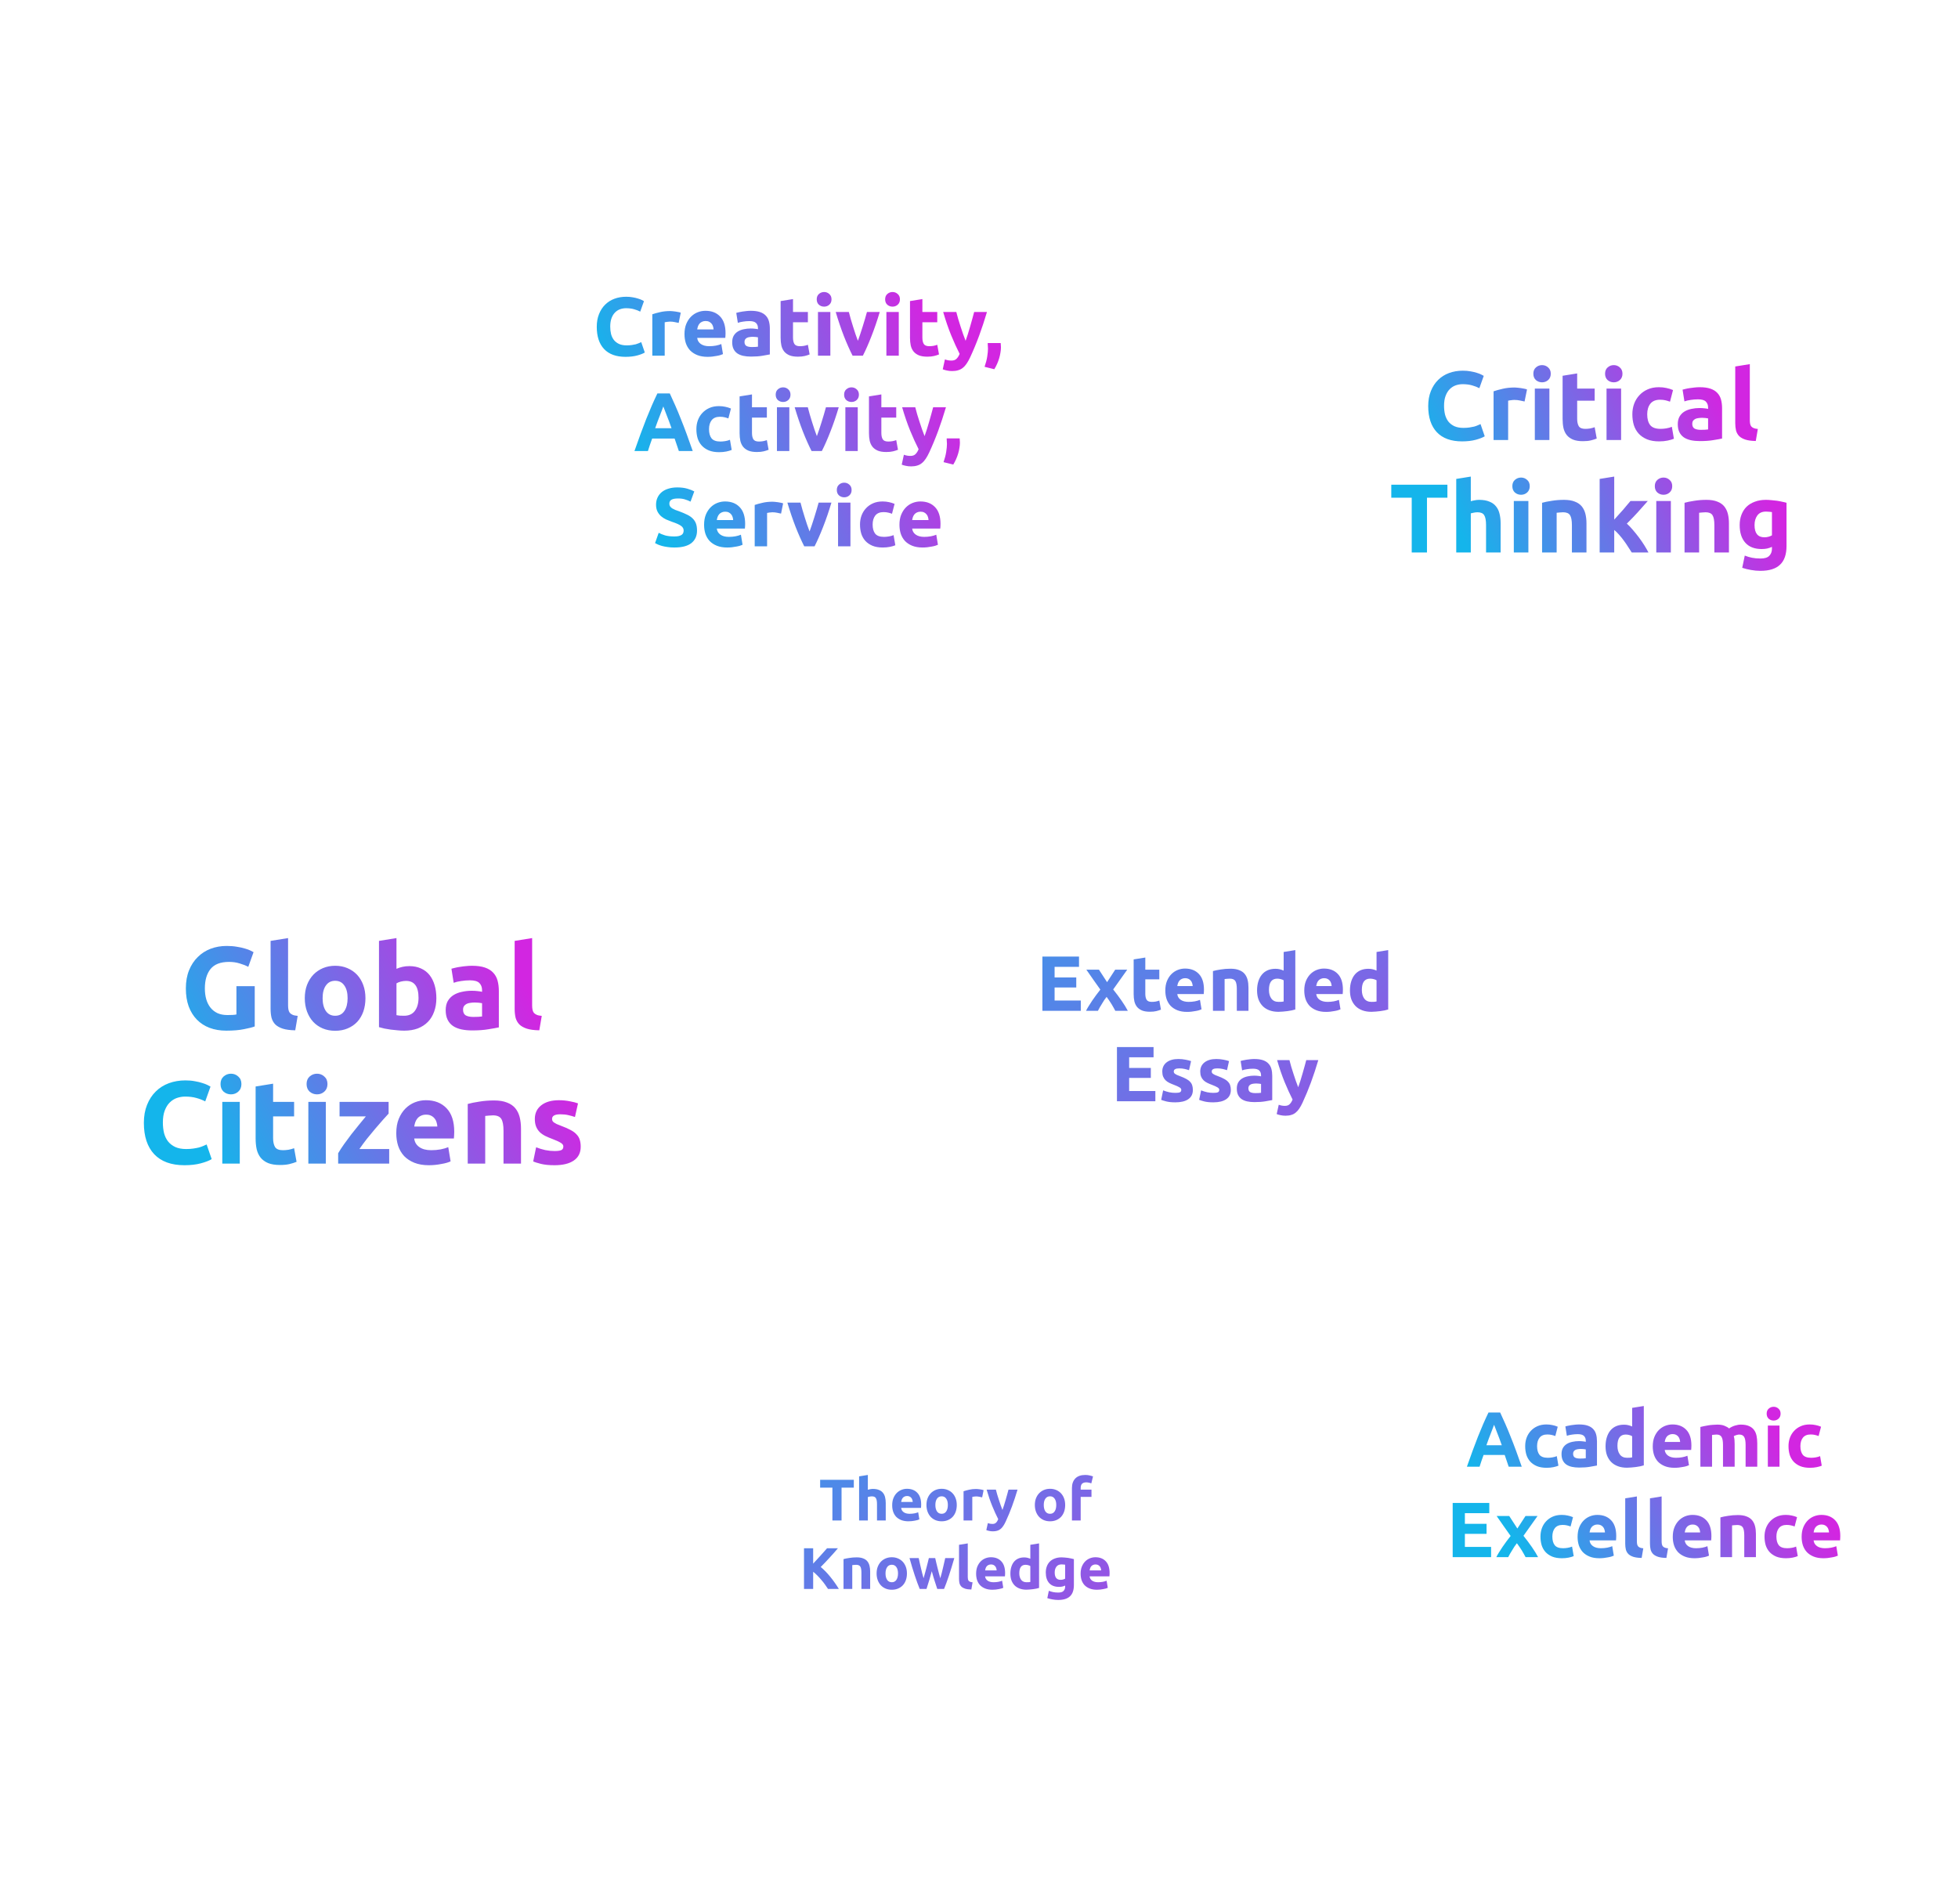 <svg width="801" height="779" viewBox="0 0 801 779" fill="none" xmlns="http://www.w3.org/2000/svg">
<g filter="url(#filter0_d_282_256)">
<rect x="38" y="321" width="220" height="220" rx="20" fill="white"/>
<path d="M93.697 393.496C90.209 393.496 87.681 394.472 86.113 396.424C84.577 398.344 83.809 400.984 83.809 404.344C83.809 405.976 84.001 407.464 84.385 408.808C84.769 410.12 85.345 411.256 86.113 412.216C86.881 413.176 87.841 413.928 88.993 414.472C90.145 414.984 91.489 415.24 93.025 415.24C93.857 415.24 94.561 415.224 95.137 415.192C95.745 415.16 96.273 415.096 96.721 415V403.432H104.209V419.896C103.313 420.248 101.873 420.616 99.889 421C97.905 421.416 95.457 421.624 92.545 421.624C90.049 421.624 87.777 421.24 85.729 420.472C83.713 419.704 81.985 418.584 80.545 417.112C79.105 415.64 77.985 413.832 77.185 411.688C76.417 409.544 76.033 407.096 76.033 404.344C76.033 401.56 76.465 399.096 77.329 396.952C78.193 394.808 79.377 393 80.881 391.528C82.385 390.024 84.145 388.888 86.161 388.12C88.209 387.352 90.385 386.968 92.689 386.968C94.257 386.968 95.665 387.08 96.913 387.304C98.193 387.496 99.281 387.736 100.177 388.024C101.105 388.28 101.857 388.552 102.433 388.84C103.041 389.128 103.473 389.352 103.729 389.512L101.569 395.512C100.545 394.968 99.361 394.504 98.017 394.12C96.705 393.704 95.265 393.496 93.697 393.496ZM120.776 421.48C118.696 421.448 117 421.224 115.688 420.808C114.408 420.392 113.384 419.816 112.616 419.08C111.88 418.312 111.368 417.4 111.08 416.344C110.824 415.256 110.696 414.04 110.696 412.696V384.904L117.848 383.752V411.256C117.848 411.896 117.896 412.472 117.992 412.984C118.088 413.496 118.264 413.928 118.52 414.28C118.808 414.632 119.208 414.92 119.72 415.144C120.232 415.368 120.92 415.512 121.784 415.576L120.776 421.48ZM149.499 408.328C149.499 410.312 149.211 412.136 148.635 413.8C148.059 415.432 147.227 416.84 146.139 418.024C145.051 419.176 143.739 420.072 142.203 420.712C140.699 421.352 139.003 421.672 137.115 421.672C135.259 421.672 133.563 421.352 132.027 420.712C130.523 420.072 129.227 419.176 128.139 418.024C127.051 416.84 126.203 415.432 125.595 413.8C124.987 412.136 124.683 410.312 124.683 408.328C124.683 406.344 124.987 404.536 125.595 402.904C126.235 401.272 127.099 399.88 128.187 398.728C129.307 397.576 130.619 396.68 132.123 396.04C133.659 395.4 135.323 395.08 137.115 395.08C138.939 395.08 140.603 395.4 142.107 396.04C143.643 396.68 144.955 397.576 146.043 398.728C147.131 399.88 147.979 401.272 148.587 402.904C149.195 404.536 149.499 406.344 149.499 408.328ZM142.203 408.328C142.203 406.12 141.755 404.392 140.859 403.144C139.995 401.864 138.747 401.224 137.115 401.224C135.483 401.224 134.219 401.864 133.323 403.144C132.427 404.392 131.979 406.12 131.979 408.328C131.979 410.536 132.427 412.296 133.323 413.608C134.219 414.888 135.483 415.528 137.115 415.528C138.747 415.528 139.995 414.888 140.859 413.608C141.755 412.296 142.203 410.536 142.203 408.328ZM171.216 408.184C171.216 403.576 169.52 401.272 166.128 401.272C165.392 401.272 164.656 401.368 163.92 401.56C163.216 401.752 162.64 401.992 162.192 402.28V415.288C162.544 415.352 162.992 415.416 163.536 415.48C164.08 415.512 164.672 415.528 165.312 415.528C167.264 415.528 168.736 414.856 169.728 413.512C170.72 412.168 171.216 410.392 171.216 408.184ZM178.512 408.376C178.512 410.392 178.208 412.216 177.6 413.848C177.024 415.48 176.176 416.872 175.056 418.024C173.936 419.176 172.56 420.072 170.928 420.712C169.296 421.32 167.44 421.624 165.36 421.624C164.496 421.624 163.584 421.576 162.624 421.48C161.696 421.416 160.768 421.32 159.84 421.192C158.944 421.064 158.08 420.92 157.248 420.76C156.416 420.568 155.68 420.376 155.04 420.184V384.904L162.192 383.752V396.328C162.992 395.976 163.824 395.704 164.688 395.512C165.552 395.32 166.48 395.224 167.472 395.224C169.264 395.224 170.848 395.544 172.224 396.184C173.6 396.792 174.752 397.672 175.68 398.824C176.608 399.976 177.312 401.368 177.792 403C178.272 404.6 178.512 406.392 178.512 408.376ZM193.656 416.008C194.36 416.008 195.032 415.992 195.672 415.96C196.312 415.928 196.824 415.88 197.208 415.816V410.392C196.92 410.328 196.488 410.264 195.912 410.2C195.336 410.136 194.808 410.104 194.328 410.104C193.656 410.104 193.016 410.152 192.408 410.248C191.832 410.312 191.32 410.456 190.872 410.68C190.424 410.904 190.072 411.208 189.816 411.592C189.56 411.976 189.432 412.456 189.432 413.032C189.432 414.152 189.8 414.936 190.536 415.384C191.304 415.8 192.344 416.008 193.656 416.008ZM193.08 395.08C195.192 395.08 196.952 395.32 198.36 395.8C199.768 396.28 200.888 396.968 201.72 397.864C202.584 398.76 203.192 399.848 203.544 401.128C203.896 402.408 204.072 403.832 204.072 405.4V420.28C203.048 420.504 201.624 420.76 199.8 421.048C197.976 421.368 195.768 421.528 193.176 421.528C191.544 421.528 190.056 421.384 188.712 421.096C187.4 420.808 186.264 420.344 185.304 419.704C184.344 419.032 183.608 418.168 183.096 417.112C182.584 416.056 182.328 414.76 182.328 413.224C182.328 411.752 182.616 410.504 183.192 409.48C183.8 408.456 184.6 407.64 185.592 407.032C186.584 406.424 187.72 405.992 189 405.736C190.28 405.448 191.608 405.304 192.984 405.304C193.912 405.304 194.728 405.352 195.432 405.448C196.168 405.512 196.76 405.608 197.208 405.736V405.064C197.208 403.848 196.84 402.872 196.104 402.136C195.368 401.4 194.088 401.032 192.264 401.032C191.048 401.032 189.848 401.128 188.664 401.32C187.48 401.48 186.456 401.72 185.592 402.04L184.68 396.28C185.096 396.152 185.608 396.024 186.216 395.896C186.856 395.736 187.544 395.608 188.28 395.512C189.016 395.384 189.784 395.288 190.584 395.224C191.416 395.128 192.248 395.08 193.08 395.08ZM220.62 421.48C218.54 421.448 216.844 421.224 215.532 420.808C214.252 420.392 213.228 419.816 212.46 419.08C211.724 418.312 211.212 417.4 210.924 416.344C210.668 415.256 210.54 414.04 210.54 412.696V384.904L217.692 383.752V411.256C217.692 411.896 217.74 412.472 217.836 412.984C217.932 413.496 218.108 413.928 218.364 414.28C218.652 414.632 219.052 414.92 219.564 415.144C220.076 415.368 220.764 415.512 221.628 415.576L220.62 421.48ZM75.461 476.672C70.053 476.672 65.925 475.168 63.077 472.16C60.261 469.152 58.853 464.88 58.853 459.344C58.853 456.592 59.285 454.144 60.149 452C61.013 449.824 62.197 448 63.701 446.528C65.205 445.024 66.997 443.888 69.077 443.12C71.157 442.352 73.413 441.968 75.845 441.968C77.253 441.968 78.533 442.08 79.685 442.304C80.837 442.496 81.845 442.736 82.709 443.024C83.573 443.28 84.293 443.552 84.869 443.84C85.445 444.128 85.861 444.352 86.117 444.512L83.957 450.56C82.933 450.016 81.733 449.552 80.357 449.168C79.013 448.784 77.477 448.592 75.749 448.592C74.597 448.592 73.461 448.784 72.341 449.168C71.253 449.552 70.277 450.176 69.413 451.04C68.581 451.872 67.909 452.96 67.397 454.304C66.885 455.648 66.629 457.28 66.629 459.2C66.629 460.736 66.789 462.176 67.109 463.52C67.461 464.832 68.005 465.968 68.741 466.928C69.509 467.888 70.501 468.656 71.717 469.232C72.933 469.776 74.405 470.048 76.133 470.048C77.221 470.048 78.197 469.984 79.061 469.856C79.925 469.728 80.693 469.584 81.365 469.424C82.037 469.232 82.629 469.024 83.141 468.8C83.653 468.576 84.117 468.368 84.533 468.176L86.597 474.176C85.541 474.816 84.053 475.392 82.133 475.904C80.213 476.416 77.989 476.672 75.461 476.672ZM98.09 476H90.938V450.752H98.09V476ZM98.762 443.456C98.762 444.768 98.33 445.808 97.466 446.576C96.634 447.312 95.642 447.68 94.49 447.68C93.338 447.68 92.33 447.312 91.466 446.576C90.634 445.808 90.218 444.768 90.218 443.456C90.218 442.144 90.634 441.12 91.466 440.384C92.33 439.616 93.338 439.232 94.49 439.232C95.642 439.232 96.634 439.616 97.466 440.384C98.33 441.12 98.762 442.144 98.762 443.456ZM104.573 444.464L111.725 443.312V450.752H120.317V456.704H111.725V465.584C111.725 467.088 111.981 468.288 112.493 469.184C113.037 470.08 114.109 470.528 115.709 470.528C116.477 470.528 117.261 470.464 118.061 470.336C118.893 470.176 119.645 469.968 120.317 469.712L121.325 475.28C120.461 475.632 119.501 475.936 118.445 476.192C117.389 476.448 116.093 476.576 114.557 476.576C112.605 476.576 110.989 476.32 109.709 475.808C108.429 475.264 107.405 474.528 106.637 473.6C105.869 472.64 105.325 471.488 105.005 470.144C104.717 468.8 104.573 467.312 104.573 465.68V444.464ZM133.293 476H126.141V450.752H133.293V476ZM133.965 443.456C133.965 444.768 133.533 445.808 132.669 446.576C131.837 447.312 130.845 447.68 129.693 447.68C128.541 447.68 127.533 447.312 126.669 446.576C125.837 445.808 125.421 444.768 125.421 443.456C125.421 442.144 125.837 441.12 126.669 440.384C127.533 439.616 128.541 439.232 129.693 439.232C130.845 439.232 131.837 439.616 132.669 440.384C133.533 441.12 133.965 442.144 133.965 443.456ZM158.976 455.552C158.4 456.192 157.616 457.056 156.624 458.144C155.664 459.232 154.624 460.432 153.504 461.744C152.384 463.056 151.248 464.432 150.096 465.872C148.976 467.312 147.952 468.704 147.024 470.048H159.216V476H138.336V471.776C139.008 470.624 139.808 469.392 140.736 468.08C141.696 466.736 142.688 465.392 143.712 464.048C144.768 462.704 145.808 461.408 146.832 460.16C147.856 458.88 148.8 457.728 149.664 456.704H138.912V450.752H158.976V455.552ZM162.113 463.568C162.113 461.328 162.449 459.376 163.121 457.712C163.825 456.016 164.737 454.608 165.857 453.488C166.977 452.368 168.257 451.52 169.697 450.944C171.169 450.368 172.673 450.08 174.209 450.08C177.793 450.08 180.625 451.184 182.705 453.392C184.785 455.568 185.825 458.784 185.825 463.04C185.825 463.456 185.809 463.92 185.777 464.432C185.745 464.912 185.713 465.344 185.681 465.728H169.457C169.617 467.2 170.305 468.368 171.521 469.232C172.737 470.096 174.369 470.528 176.417 470.528C177.729 470.528 179.009 470.416 180.257 470.192C181.537 469.936 182.577 469.632 183.377 469.28L184.337 475.088C183.953 475.28 183.441 475.472 182.801 475.664C182.161 475.856 181.441 476.016 180.641 476.144C179.873 476.304 179.041 476.432 178.145 476.528C177.249 476.624 176.353 476.672 175.457 476.672C173.185 476.672 171.201 476.336 169.505 475.664C167.841 474.992 166.449 474.08 165.329 472.928C164.241 471.744 163.425 470.352 162.881 468.752C162.369 467.152 162.113 465.424 162.113 463.568ZM178.913 460.832C178.881 460.224 178.769 459.632 178.577 459.056C178.417 458.48 178.145 457.968 177.761 457.52C177.409 457.072 176.945 456.704 176.369 456.416C175.825 456.128 175.137 455.984 174.305 455.984C173.505 455.984 172.817 456.128 172.241 456.416C171.665 456.672 171.185 457.024 170.801 457.472C170.417 457.92 170.113 458.448 169.889 459.056C169.697 459.632 169.553 460.224 169.457 460.832H178.913ZM191.344 451.616C192.56 451.264 194.128 450.944 196.048 450.656C197.968 450.336 199.984 450.176 202.096 450.176C204.24 450.176 206.016 450.464 207.424 451.04C208.864 451.584 210 452.368 210.832 453.392C211.664 454.416 212.256 455.632 212.608 457.04C212.96 458.448 213.136 460.016 213.136 461.744V476H205.984V462.608C205.984 460.304 205.68 458.672 205.072 457.712C204.464 456.752 203.328 456.272 201.664 456.272C201.152 456.272 200.608 456.304 200.032 456.368C199.456 456.4 198.944 456.448 198.496 456.512V476H191.344V451.616ZM226.858 470.864C228.17 470.864 229.098 470.736 229.642 470.48C230.186 470.224 230.458 469.728 230.458 468.992C230.458 468.416 230.106 467.92 229.402 467.504C228.698 467.056 227.626 466.56 226.186 466.016C225.066 465.6 224.042 465.168 223.114 464.72C222.218 464.272 221.45 463.744 220.81 463.136C220.17 462.496 219.674 461.744 219.322 460.88C218.97 460.016 218.794 458.976 218.794 457.76C218.794 455.392 219.674 453.52 221.434 452.144C223.194 450.768 225.61 450.08 228.682 450.08C230.218 450.08 231.69 450.224 233.098 450.512C234.506 450.768 235.626 451.056 236.458 451.376L235.21 456.944C234.378 456.656 233.466 456.4 232.474 456.176C231.514 455.952 230.426 455.84 229.21 455.84C226.97 455.84 225.85 456.464 225.85 457.712C225.85 458 225.898 458.256 225.994 458.48C226.09 458.704 226.282 458.928 226.57 459.152C226.858 459.344 227.242 459.568 227.722 459.824C228.234 460.048 228.874 460.304 229.642 460.592C231.21 461.168 232.506 461.744 233.53 462.32C234.554 462.864 235.354 463.472 235.93 464.144C236.538 464.784 236.954 465.504 237.178 466.304C237.434 467.104 237.562 468.032 237.562 469.088C237.562 471.584 236.618 473.472 234.73 474.752C232.874 476.032 230.234 476.672 226.81 476.672C224.57 476.672 222.698 476.48 221.194 476.096C219.722 475.712 218.698 475.392 218.122 475.136L219.322 469.328C220.538 469.808 221.786 470.192 223.066 470.48C224.346 470.736 225.61 470.864 226.858 470.864Z" fill="url(#paint0_linear_282_256)"/>
</g>
<g filter="url(#filter1_d_282_256)">
<rect x="231" y="81" width="191" height="182" rx="20" fill="white"/>
<path d="M255.894 145.976C252.063 145.976 249.139 144.911 247.122 142.78C245.127 140.649 244.13 137.623 244.13 133.702C244.13 131.753 244.436 130.019 245.048 128.5C245.66 126.959 246.498 125.667 247.564 124.624C248.629 123.559 249.898 122.754 251.372 122.21C252.845 121.666 254.443 121.394 256.166 121.394C257.163 121.394 258.07 121.473 258.886 121.632C259.702 121.768 260.416 121.938 261.028 122.142C261.64 122.323 262.15 122.516 262.558 122.72C262.966 122.924 263.26 123.083 263.442 123.196L261.912 127.48C261.186 127.095 260.336 126.766 259.362 126.494C258.41 126.222 257.322 126.086 256.098 126.086C255.282 126.086 254.477 126.222 253.684 126.494C252.913 126.766 252.222 127.208 251.61 127.82C251.02 128.409 250.544 129.18 250.182 130.132C249.819 131.084 249.638 132.24 249.638 133.6C249.638 134.688 249.751 135.708 249.978 136.66C250.227 137.589 250.612 138.394 251.134 139.074C251.678 139.754 252.38 140.298 253.242 140.706C254.103 141.091 255.146 141.284 256.37 141.284C257.14 141.284 257.832 141.239 258.444 141.148C259.056 141.057 259.6 140.955 260.076 140.842C260.552 140.706 260.971 140.559 261.334 140.4C261.696 140.241 262.025 140.094 262.32 139.958L263.782 144.208C263.034 144.661 261.98 145.069 260.62 145.432C259.26 145.795 257.684 145.976 255.894 145.976ZM277.635 132.104C277.181 131.991 276.649 131.877 276.037 131.764C275.425 131.628 274.767 131.56 274.065 131.56C273.747 131.56 273.362 131.594 272.909 131.662C272.478 131.707 272.149 131.764 271.923 131.832V145.5H266.857V128.568C267.763 128.251 268.829 127.956 270.053 127.684C271.299 127.389 272.682 127.242 274.201 127.242C274.473 127.242 274.801 127.265 275.187 127.31C275.572 127.333 275.957 127.378 276.343 127.446C276.728 127.491 277.113 127.559 277.499 127.65C277.884 127.718 278.213 127.809 278.485 127.922L277.635 132.104ZM280.018 136.694C280.018 135.107 280.256 133.725 280.732 132.546C281.231 131.345 281.877 130.347 282.67 129.554C283.464 128.761 284.37 128.16 285.39 127.752C286.433 127.344 287.498 127.14 288.586 127.14C291.125 127.14 293.131 127.922 294.604 129.486C296.078 131.027 296.814 133.305 296.814 136.32C296.814 136.615 296.803 136.943 296.78 137.306C296.758 137.646 296.735 137.952 296.712 138.224H285.22C285.334 139.267 285.821 140.094 286.682 140.706C287.544 141.318 288.7 141.624 290.15 141.624C291.08 141.624 291.986 141.545 292.87 141.386C293.777 141.205 294.514 140.989 295.08 140.74L295.76 144.854C295.488 144.99 295.126 145.126 294.672 145.262C294.219 145.398 293.709 145.511 293.142 145.602C292.598 145.715 292.009 145.806 291.374 145.874C290.74 145.942 290.105 145.976 289.47 145.976C287.861 145.976 286.456 145.738 285.254 145.262C284.076 144.786 283.09 144.14 282.296 143.324C281.526 142.485 280.948 141.499 280.562 140.366C280.2 139.233 280.018 138.009 280.018 136.694ZM291.918 134.756C291.896 134.325 291.816 133.906 291.68 133.498C291.567 133.09 291.374 132.727 291.102 132.41C290.853 132.093 290.524 131.832 290.116 131.628C289.731 131.424 289.244 131.322 288.654 131.322C288.088 131.322 287.6 131.424 287.192 131.628C286.784 131.809 286.444 132.059 286.172 132.376C285.9 132.693 285.685 133.067 285.526 133.498C285.39 133.906 285.288 134.325 285.22 134.756H291.918ZM307.558 141.964C308.056 141.964 308.532 141.953 308.986 141.93C309.439 141.907 309.802 141.873 310.074 141.828V137.986C309.87 137.941 309.564 137.895 309.156 137.85C308.748 137.805 308.374 137.782 308.034 137.782C307.558 137.782 307.104 137.816 306.674 137.884C306.266 137.929 305.903 138.031 305.586 138.19C305.268 138.349 305.019 138.564 304.838 138.836C304.656 139.108 304.566 139.448 304.566 139.856C304.566 140.649 304.826 141.205 305.348 141.522C305.892 141.817 306.628 141.964 307.558 141.964ZM307.15 127.14C308.646 127.14 309.892 127.31 310.89 127.65C311.887 127.99 312.68 128.477 313.27 129.112C313.882 129.747 314.312 130.517 314.562 131.424C314.811 132.331 314.936 133.339 314.936 134.45V144.99C314.21 145.149 313.202 145.33 311.91 145.534C310.618 145.761 309.054 145.874 307.218 145.874C306.062 145.874 305.008 145.772 304.056 145.568C303.126 145.364 302.322 145.035 301.642 144.582C300.962 144.106 300.44 143.494 300.078 142.746C299.715 141.998 299.534 141.08 299.534 139.992C299.534 138.949 299.738 138.065 300.146 137.34C300.576 136.615 301.143 136.037 301.846 135.606C302.548 135.175 303.353 134.869 304.26 134.688C305.166 134.484 306.107 134.382 307.082 134.382C307.739 134.382 308.317 134.416 308.816 134.484C309.337 134.529 309.756 134.597 310.074 134.688V134.212C310.074 133.351 309.813 132.659 309.292 132.138C308.77 131.617 307.864 131.356 306.572 131.356C305.71 131.356 304.86 131.424 304.022 131.56C303.183 131.673 302.458 131.843 301.846 132.07L301.2 127.99C301.494 127.899 301.857 127.809 302.288 127.718C302.741 127.605 303.228 127.514 303.75 127.446C304.271 127.355 304.815 127.287 305.382 127.242C305.971 127.174 306.56 127.14 307.15 127.14ZM319.347 123.162L324.413 122.346V127.616H330.499V131.832H324.413V138.122C324.413 139.187 324.594 140.037 324.957 140.672C325.342 141.307 326.101 141.624 327.235 141.624C327.779 141.624 328.334 141.579 328.901 141.488C329.49 141.375 330.023 141.227 330.499 141.046L331.213 144.99C330.601 145.239 329.921 145.455 329.173 145.636C328.425 145.817 327.507 145.908 326.419 145.908C325.036 145.908 323.891 145.727 322.985 145.364C322.078 144.979 321.353 144.457 320.809 143.8C320.265 143.12 319.879 142.304 319.653 141.352C319.449 140.4 319.347 139.346 319.347 138.19V123.162ZM339.69 145.5H334.624V127.616H339.69V145.5ZM340.166 122.448C340.166 123.377 339.86 124.114 339.248 124.658C338.659 125.179 337.956 125.44 337.14 125.44C336.324 125.44 335.61 125.179 334.998 124.658C334.409 124.114 334.114 123.377 334.114 122.448C334.114 121.519 334.409 120.793 334.998 120.272C335.61 119.728 336.324 119.456 337.14 119.456C337.956 119.456 338.659 119.728 339.248 120.272C339.86 120.793 340.166 121.519 340.166 122.448ZM348.783 145.5C347.627 143.233 346.448 140.581 345.247 137.544C344.068 134.507 342.946 131.197 341.881 127.616H347.253C347.48 128.5 347.74 129.463 348.035 130.506C348.352 131.526 348.67 132.569 348.987 133.634C349.327 134.677 349.656 135.697 349.973 136.694C350.313 137.691 350.642 138.598 350.959 139.414C351.254 138.598 351.571 137.691 351.911 136.694C352.251 135.697 352.58 134.677 352.897 133.634C353.237 132.569 353.554 131.526 353.849 130.506C354.166 129.463 354.438 128.5 354.665 127.616H359.901C358.836 131.197 357.702 134.507 356.501 137.544C355.322 140.581 354.155 143.233 352.999 145.5H348.783ZM367.68 145.5H362.614V127.616H367.68V145.5ZM368.156 122.448C368.156 123.377 367.85 124.114 367.238 124.658C366.649 125.179 365.946 125.44 365.13 125.44C364.314 125.44 363.6 125.179 362.988 124.658C362.399 124.114 362.104 123.377 362.104 122.448C362.104 121.519 362.399 120.793 362.988 120.272C363.6 119.728 364.314 119.456 365.13 119.456C365.946 119.456 366.649 119.728 367.238 120.272C367.85 120.793 368.156 121.519 368.156 122.448ZM372.273 123.162L377.339 122.346V127.616H383.425V131.832H377.339V138.122C377.339 139.187 377.52 140.037 377.883 140.672C378.268 141.307 379.027 141.624 380.161 141.624C380.705 141.624 381.26 141.579 381.827 141.488C382.416 141.375 382.949 141.227 383.425 141.046L384.139 144.99C383.527 145.239 382.847 145.455 382.099 145.636C381.351 145.817 380.433 145.908 379.345 145.908C377.962 145.908 376.817 145.727 375.911 145.364C375.004 144.979 374.279 144.457 373.735 143.8C373.191 143.12 372.805 142.304 372.579 141.352C372.375 140.4 372.273 139.346 372.273 138.19V123.162ZM403.76 127.616C402.74 131.061 401.675 134.291 400.564 137.306C399.453 140.321 398.241 143.245 396.926 146.078C396.45 147.098 395.974 147.959 395.498 148.662C395.022 149.387 394.501 149.977 393.934 150.43C393.367 150.906 392.721 151.246 391.996 151.45C391.293 151.677 390.466 151.79 389.514 151.79C388.721 151.79 387.984 151.711 387.304 151.552C386.647 151.416 386.103 151.257 385.672 151.076L386.556 147.03C387.077 147.211 387.542 147.336 387.95 147.404C388.358 147.472 388.789 147.506 389.242 147.506C390.149 147.506 390.84 147.257 391.316 146.758C391.815 146.282 392.234 145.613 392.574 144.752C391.418 142.485 390.262 139.947 389.106 137.136C387.95 134.303 386.862 131.129 385.842 127.616H391.214C391.441 128.5 391.701 129.463 391.996 130.506C392.313 131.526 392.642 132.569 392.982 133.634C393.322 134.677 393.662 135.697 394.002 136.694C394.365 137.691 394.705 138.598 395.022 139.414C395.317 138.598 395.623 137.691 395.94 136.694C396.257 135.697 396.563 134.677 396.858 133.634C397.175 132.569 397.47 131.526 397.742 130.506C398.037 129.463 398.297 128.5 398.524 127.616H403.76ZM409.377 140.332C409.422 140.876 409.445 141.261 409.445 141.488C409.468 141.715 409.479 141.907 409.479 142.066C409.479 142.746 409.411 143.471 409.275 144.242C409.162 144.99 408.992 145.749 408.765 146.52C408.538 147.291 408.255 148.061 407.915 148.832C407.575 149.603 407.19 150.339 406.759 151.042L402.781 150.056C403.302 148.56 403.665 147.155 403.869 145.84C404.073 144.525 404.175 143.437 404.175 142.576C404.175 142.44 404.164 142.27 404.141 142.066C404.141 141.839 404.13 141.613 404.107 141.386C404.107 141.159 404.096 140.944 404.073 140.74C404.073 140.536 404.073 140.4 404.073 140.332H409.377ZM277.71 184.5C277.461 183.684 277.177 182.845 276.86 181.984C276.565 181.123 276.271 180.261 275.976 179.4H266.796C266.501 180.261 266.195 181.123 265.878 181.984C265.583 182.845 265.311 183.684 265.062 184.5H259.554C260.438 181.961 261.277 179.615 262.07 177.462C262.863 175.309 263.634 173.28 264.382 171.376C265.153 169.472 265.901 167.67 266.626 165.97C267.374 164.247 268.145 162.57 268.938 160.938H274.004C274.775 162.57 275.534 164.247 276.282 165.97C277.03 167.67 277.778 169.472 278.526 171.376C279.297 173.28 280.079 175.309 280.872 177.462C281.665 179.615 282.504 181.961 283.388 184.5H277.71ZM271.352 166.276C271.239 166.616 271.069 167.081 270.842 167.67C270.615 168.259 270.355 168.939 270.06 169.71C269.765 170.481 269.437 171.331 269.074 172.26C268.734 173.189 268.383 174.164 268.02 175.184H274.718C274.355 174.164 274.004 173.189 273.664 172.26C273.324 171.331 272.995 170.481 272.678 169.71C272.383 168.939 272.123 168.259 271.896 167.67C271.669 167.081 271.488 166.616 271.352 166.276ZM284.883 175.558C284.883 174.266 285.087 173.053 285.495 171.92C285.925 170.764 286.537 169.767 287.331 168.928C288.124 168.067 289.087 167.387 290.221 166.888C291.354 166.389 292.646 166.14 294.097 166.14C295.049 166.14 295.921 166.231 296.715 166.412C297.508 166.571 298.279 166.809 299.027 167.126L297.973 171.172C297.497 170.991 296.975 170.832 296.409 170.696C295.842 170.56 295.207 170.492 294.505 170.492C293.009 170.492 291.887 170.957 291.139 171.886C290.413 172.815 290.051 174.039 290.051 175.558C290.051 177.167 290.391 178.414 291.071 179.298C291.773 180.182 292.986 180.624 294.709 180.624C295.321 180.624 295.978 180.567 296.681 180.454C297.383 180.341 298.029 180.159 298.619 179.91L299.333 184.058C298.743 184.307 298.007 184.523 297.123 184.704C296.239 184.885 295.264 184.976 294.199 184.976C292.567 184.976 291.161 184.738 289.983 184.262C288.804 183.763 287.829 183.095 287.059 182.256C286.311 181.417 285.755 180.431 285.393 179.298C285.053 178.142 284.883 176.895 284.883 175.558ZM302.563 162.162L307.629 161.346V166.616H313.715V170.832H307.629V177.122C307.629 178.187 307.81 179.037 308.173 179.672C308.558 180.307 309.317 180.624 310.451 180.624C310.995 180.624 311.55 180.579 312.117 180.488C312.706 180.375 313.239 180.227 313.715 180.046L314.429 183.99C313.817 184.239 313.137 184.455 312.389 184.636C311.641 184.817 310.723 184.908 309.635 184.908C308.252 184.908 307.107 184.727 306.201 184.364C305.294 183.979 304.569 183.457 304.025 182.8C303.481 182.12 303.095 181.304 302.869 180.352C302.665 179.4 302.563 178.346 302.563 177.19V162.162ZM322.906 184.5H317.84V166.616H322.906V184.5ZM323.382 161.448C323.382 162.377 323.076 163.114 322.464 163.658C321.875 164.179 321.172 164.44 320.356 164.44C319.54 164.44 318.826 164.179 318.214 163.658C317.625 163.114 317.33 162.377 317.33 161.448C317.33 160.519 317.625 159.793 318.214 159.272C318.826 158.728 319.54 158.456 320.356 158.456C321.172 158.456 321.875 158.728 322.464 159.272C323.076 159.793 323.382 160.519 323.382 161.448ZM331.999 184.5C330.843 182.233 329.664 179.581 328.463 176.544C327.284 173.507 326.162 170.197 325.097 166.616H330.469C330.696 167.5 330.956 168.463 331.251 169.506C331.568 170.526 331.886 171.569 332.203 172.634C332.543 173.677 332.872 174.697 333.189 175.694C333.529 176.691 333.858 177.598 334.175 178.414C334.47 177.598 334.787 176.691 335.127 175.694C335.467 174.697 335.796 173.677 336.113 172.634C336.453 171.569 336.77 170.526 337.065 169.506C337.382 168.463 337.654 167.5 337.881 166.616H343.117C342.052 170.197 340.918 173.507 339.717 176.544C338.538 179.581 337.371 182.233 336.215 184.5H331.999ZM350.896 184.5H345.83V166.616H350.896V184.5ZM351.372 161.448C351.372 162.377 351.066 163.114 350.454 163.658C349.865 164.179 349.162 164.44 348.346 164.44C347.53 164.44 346.816 164.179 346.204 163.658C345.615 163.114 345.32 162.377 345.32 161.448C345.32 160.519 345.615 159.793 346.204 159.272C346.816 158.728 347.53 158.456 348.346 158.456C349.162 158.456 349.865 158.728 350.454 159.272C351.066 159.793 351.372 160.519 351.372 161.448ZM355.488 162.162L360.554 161.346V166.616H366.64V170.832H360.554V177.122C360.554 178.187 360.736 179.037 361.098 179.672C361.484 180.307 362.243 180.624 363.376 180.624C363.92 180.624 364.476 180.579 365.042 180.488C365.632 180.375 366.164 180.227 366.64 180.046L367.354 183.99C366.742 184.239 366.062 184.455 365.314 184.636C364.566 184.817 363.648 184.908 362.56 184.908C361.178 184.908 360.033 184.727 359.126 184.364C358.22 183.979 357.494 183.457 356.95 182.8C356.406 182.12 356.021 181.304 355.794 180.352C355.59 179.4 355.488 178.346 355.488 177.19V162.162ZM386.976 166.616C385.956 170.061 384.89 173.291 383.78 176.306C382.669 179.321 381.456 182.245 380.142 185.078C379.666 186.098 379.19 186.959 378.714 187.662C378.238 188.387 377.716 188.977 377.15 189.43C376.583 189.906 375.937 190.246 375.212 190.45C374.509 190.677 373.682 190.79 372.73 190.79C371.936 190.79 371.2 190.711 370.52 190.552C369.862 190.416 369.318 190.257 368.888 190.076L369.772 186.03C370.293 186.211 370.758 186.336 371.166 186.404C371.574 186.472 372.004 186.506 372.458 186.506C373.364 186.506 374.056 186.257 374.532 185.758C375.03 185.282 375.45 184.613 375.79 183.752C374.634 181.485 373.478 178.947 372.322 176.136C371.166 173.303 370.078 170.129 369.058 166.616H374.43C374.656 167.5 374.917 168.463 375.212 169.506C375.529 170.526 375.858 171.569 376.198 172.634C376.538 173.677 376.878 174.697 377.218 175.694C377.58 176.691 377.92 177.598 378.238 178.414C378.532 177.598 378.838 176.691 379.156 175.694C379.473 174.697 379.779 173.677 380.074 172.634C380.391 171.569 380.686 170.526 380.958 169.506C381.252 168.463 381.513 167.5 381.74 166.616H386.976ZM392.593 179.332C392.638 179.876 392.661 180.261 392.661 180.488C392.684 180.715 392.695 180.907 392.695 181.066C392.695 181.746 392.627 182.471 392.491 183.242C392.378 183.99 392.208 184.749 391.981 185.52C391.754 186.291 391.471 187.061 391.131 187.832C390.791 188.603 390.406 189.339 389.975 190.042L385.997 189.056C386.518 187.56 386.881 186.155 387.085 184.84C387.289 183.525 387.391 182.437 387.391 181.576C387.391 181.44 387.38 181.27 387.357 181.066C387.357 180.839 387.346 180.613 387.323 180.386C387.323 180.159 387.312 179.944 387.289 179.74C387.289 179.536 387.289 179.4 387.289 179.332H392.593ZM275.864 219.454C276.612 219.454 277.224 219.397 277.7 219.284C278.198 219.148 278.595 218.978 278.89 218.774C279.184 218.547 279.388 218.287 279.502 217.992C279.615 217.697 279.672 217.369 279.672 217.006C279.672 216.235 279.309 215.601 278.584 215.102C277.858 214.581 276.612 214.025 274.844 213.436C274.073 213.164 273.302 212.858 272.532 212.518C271.761 212.155 271.07 211.713 270.458 211.192C269.846 210.648 269.347 210.002 268.962 209.254C268.576 208.483 268.384 207.554 268.384 206.466C268.384 205.378 268.588 204.403 268.996 203.542C269.404 202.658 269.982 201.91 270.73 201.298C271.478 200.686 272.384 200.221 273.45 199.904C274.515 199.564 275.716 199.394 277.054 199.394C278.64 199.394 280.012 199.564 281.168 199.904C282.324 200.244 283.276 200.618 284.024 201.026L282.494 205.208C281.836 204.868 281.1 204.573 280.284 204.324C279.49 204.052 278.527 203.916 277.394 203.916C276.124 203.916 275.206 204.097 274.64 204.46C274.096 204.8 273.824 205.333 273.824 206.058C273.824 206.489 273.926 206.851 274.13 207.146C274.334 207.441 274.617 207.713 274.98 207.962C275.365 208.189 275.796 208.404 276.272 208.608C276.77 208.789 277.314 208.982 277.904 209.186C279.128 209.639 280.193 210.093 281.1 210.546C282.006 210.977 282.754 211.487 283.344 212.076C283.956 212.665 284.409 213.357 284.704 214.15C284.998 214.943 285.146 215.907 285.146 217.04C285.146 219.239 284.375 220.95 282.834 222.174C281.292 223.375 278.969 223.976 275.864 223.976C274.821 223.976 273.88 223.908 273.042 223.772C272.203 223.659 271.455 223.511 270.798 223.33C270.163 223.149 269.608 222.956 269.132 222.752C268.678 222.548 268.293 222.355 267.976 222.174L269.472 217.958C270.174 218.343 271.036 218.695 272.056 219.012C273.098 219.307 274.368 219.454 275.864 219.454ZM288.037 214.694C288.037 213.107 288.275 211.725 288.751 210.546C289.25 209.345 289.896 208.347 290.689 207.554C291.482 206.761 292.389 206.16 293.409 205.752C294.452 205.344 295.517 205.14 296.605 205.14C299.144 205.14 301.15 205.922 302.623 207.486C304.096 209.027 304.833 211.305 304.833 214.32C304.833 214.615 304.822 214.943 304.799 215.306C304.776 215.646 304.754 215.952 304.731 216.224H293.239C293.352 217.267 293.84 218.094 294.701 218.706C295.562 219.318 296.718 219.624 298.169 219.624C299.098 219.624 300.005 219.545 300.889 219.386C301.796 219.205 302.532 218.989 303.099 218.74L303.779 222.854C303.507 222.99 303.144 223.126 302.691 223.262C302.238 223.398 301.728 223.511 301.161 223.602C300.617 223.715 300.028 223.806 299.393 223.874C298.758 223.942 298.124 223.976 297.489 223.976C295.88 223.976 294.474 223.738 293.273 223.262C292.094 222.786 291.108 222.14 290.315 221.324C289.544 220.485 288.966 219.499 288.581 218.366C288.218 217.233 288.037 216.009 288.037 214.694ZM299.937 212.756C299.914 212.325 299.835 211.906 299.699 211.498C299.586 211.09 299.393 210.727 299.121 210.41C298.872 210.093 298.543 209.832 298.135 209.628C297.75 209.424 297.262 209.322 296.673 209.322C296.106 209.322 295.619 209.424 295.211 209.628C294.803 209.809 294.463 210.059 294.191 210.376C293.919 210.693 293.704 211.067 293.545 211.498C293.409 211.906 293.307 212.325 293.239 212.756H299.937ZM319.52 210.104C319.067 209.991 318.534 209.877 317.922 209.764C317.31 209.628 316.653 209.56 315.95 209.56C315.633 209.56 315.248 209.594 314.794 209.662C314.364 209.707 314.035 209.764 313.808 209.832V223.5H308.742V206.568C309.649 206.251 310.714 205.956 311.938 205.684C313.185 205.389 314.568 205.242 316.086 205.242C316.358 205.242 316.687 205.265 317.072 205.31C317.458 205.333 317.843 205.378 318.228 205.446C318.614 205.491 318.999 205.559 319.384 205.65C319.77 205.718 320.098 205.809 320.37 205.922L319.52 210.104ZM329.011 223.5C327.855 221.233 326.676 218.581 325.475 215.544C324.296 212.507 323.174 209.197 322.109 205.616H327.481C327.707 206.5 327.968 207.463 328.263 208.506C328.58 209.526 328.897 210.569 329.215 211.634C329.555 212.677 329.883 213.697 330.201 214.694C330.541 215.691 330.869 216.598 331.187 217.414C331.481 216.598 331.799 215.691 332.139 214.694C332.479 213.697 332.807 212.677 333.125 211.634C333.465 210.569 333.782 209.526 334.077 208.506C334.394 207.463 334.666 206.5 334.893 205.616H340.129C339.063 209.197 337.93 212.507 336.729 215.544C335.55 218.581 334.383 221.233 333.227 223.5H329.011ZM347.908 223.5H342.842V205.616H347.908V223.5ZM348.384 200.448C348.384 201.377 348.078 202.114 347.466 202.658C346.877 203.179 346.174 203.44 345.358 203.44C344.542 203.44 343.828 203.179 343.216 202.658C342.627 202.114 342.332 201.377 342.332 200.448C342.332 199.519 342.627 198.793 343.216 198.272C343.828 197.728 344.542 197.456 345.358 197.456C346.174 197.456 346.877 197.728 347.466 198.272C348.078 198.793 348.384 199.519 348.384 200.448ZM351.82 214.558C351.82 213.266 352.024 212.053 352.432 210.92C352.863 209.764 353.475 208.767 354.268 207.928C355.061 207.067 356.025 206.387 357.158 205.888C358.291 205.389 359.583 205.14 361.034 205.14C361.986 205.14 362.859 205.231 363.652 205.412C364.445 205.571 365.216 205.809 365.964 206.126L364.91 210.172C364.434 209.991 363.913 209.832 363.346 209.696C362.779 209.56 362.145 209.492 361.442 209.492C359.946 209.492 358.824 209.957 358.076 210.886C357.351 211.815 356.988 213.039 356.988 214.558C356.988 216.167 357.328 217.414 358.008 218.298C358.711 219.182 359.923 219.624 361.646 219.624C362.258 219.624 362.915 219.567 363.618 219.454C364.321 219.341 364.967 219.159 365.556 218.91L366.27 223.058C365.681 223.307 364.944 223.523 364.06 223.704C363.176 223.885 362.201 223.976 361.136 223.976C359.504 223.976 358.099 223.738 356.92 223.262C355.741 222.763 354.767 222.095 353.996 221.256C353.248 220.417 352.693 219.431 352.33 218.298C351.99 217.142 351.82 215.895 351.82 214.558ZM367.957 214.694C367.957 213.107 368.195 211.725 368.671 210.546C369.169 209.345 369.815 208.347 370.609 207.554C371.402 206.761 372.309 206.16 373.329 205.752C374.371 205.344 375.437 205.14 376.525 205.14C379.063 205.14 381.069 205.922 382.543 207.486C384.016 209.027 384.753 211.305 384.753 214.32C384.753 214.615 384.741 214.943 384.719 215.306C384.696 215.646 384.673 215.952 384.651 216.224H373.159C373.272 217.267 373.759 218.094 374.621 218.706C375.482 219.318 376.638 219.624 378.089 219.624C379.018 219.624 379.925 219.545 380.809 219.386C381.715 219.205 382.452 218.989 383.019 218.74L383.699 222.854C383.427 222.99 383.064 223.126 382.611 223.262C382.157 223.398 381.647 223.511 381.081 223.602C380.537 223.715 379.947 223.806 379.313 223.874C378.678 223.942 378.043 223.976 377.409 223.976C375.799 223.976 374.394 223.738 373.193 223.262C372.014 222.786 371.028 222.14 370.235 221.324C369.464 220.485 368.886 219.499 368.501 218.366C368.138 217.233 367.957 216.009 367.957 214.694ZM379.857 212.756C379.834 212.325 379.755 211.906 379.619 211.498C379.505 211.09 379.313 210.727 379.041 210.41C378.791 210.093 378.463 209.832 378.055 209.628C377.669 209.424 377.182 209.322 376.593 209.322C376.026 209.322 375.539 209.424 375.131 209.628C374.723 209.809 374.383 210.059 374.111 210.376C373.839 210.693 373.623 211.067 373.465 211.498C373.329 211.906 373.227 212.325 373.159 212.756H379.857Z" fill="url(#paint1_linear_282_256)"/>
</g>
<g filter="url(#filter2_d_282_256)">
<rect x="561" y="98" width="180" height="180" rx="20" fill="white"/>
<path d="M598.11 180.56C593.603 180.56 590.163 179.307 587.79 176.8C585.443 174.293 584.27 170.733 584.27 166.12C584.27 163.827 584.63 161.787 585.35 160C586.07 158.187 587.056 156.667 588.31 155.44C589.563 154.187 591.056 153.24 592.79 152.6C594.523 151.96 596.403 151.64 598.43 151.64C599.603 151.64 600.67 151.733 601.63 151.92C602.59 152.08 603.43 152.28 604.15 152.52C604.87 152.733 605.47 152.96 605.95 153.2C606.43 153.44 606.776 153.627 606.99 153.76L605.19 158.8C604.336 158.347 603.336 157.96 602.19 157.64C601.07 157.32 599.79 157.16 598.35 157.16C597.39 157.16 596.443 157.32 595.51 157.64C594.603 157.96 593.79 158.48 593.07 159.2C592.376 159.893 591.816 160.8 591.39 161.92C590.963 163.04 590.75 164.4 590.75 166C590.75 167.28 590.883 168.48 591.15 169.6C591.443 170.693 591.896 171.64 592.51 172.44C593.15 173.24 593.976 173.88 594.99 174.36C596.003 174.813 597.23 175.04 598.67 175.04C599.576 175.04 600.39 174.987 601.11 174.88C601.83 174.773 602.47 174.653 603.03 174.52C603.59 174.36 604.083 174.187 604.51 174C604.936 173.813 605.323 173.64 605.67 173.48L607.39 178.48C606.51 179.013 605.27 179.493 603.67 179.92C602.07 180.347 600.216 180.56 598.11 180.56ZM623.687 164.24C623.154 164.107 622.527 163.973 621.807 163.84C621.087 163.68 620.314 163.6 619.487 163.6C619.114 163.6 618.66 163.64 618.127 163.72C617.62 163.773 617.234 163.84 616.967 163.92V180H611.007V160.08C612.074 159.707 613.327 159.36 614.767 159.04C616.234 158.693 617.86 158.52 619.647 158.52C619.967 158.52 620.354 158.547 620.807 158.6C621.26 158.627 621.714 158.68 622.167 158.76C622.62 158.813 623.074 158.893 623.527 159C623.98 159.08 624.367 159.187 624.687 159.32L623.687 164.24ZM633.842 180H627.882V158.96H633.842V180ZM634.402 152.88C634.402 153.973 634.042 154.84 633.322 155.48C632.629 156.093 631.802 156.4 630.842 156.4C629.882 156.4 629.042 156.093 628.322 155.48C627.629 154.84 627.282 153.973 627.282 152.88C627.282 151.787 627.629 150.933 628.322 150.32C629.042 149.68 629.882 149.36 630.842 149.36C631.802 149.36 632.629 149.68 633.322 150.32C634.042 150.933 634.402 151.787 634.402 152.88ZM639.245 153.72L645.205 152.76V158.96H652.365V163.92H645.205V171.32C645.205 172.573 645.418 173.573 645.845 174.32C646.298 175.067 647.191 175.44 648.525 175.44C649.165 175.44 649.818 175.387 650.485 175.28C651.178 175.147 651.805 174.973 652.365 174.76L653.205 179.4C652.485 179.693 651.685 179.947 650.805 180.16C649.925 180.373 648.845 180.48 647.565 180.48C645.938 180.48 644.591 180.267 643.525 179.84C642.458 179.387 641.605 178.773 640.965 178C640.325 177.2 639.871 176.24 639.605 175.12C639.365 174 639.245 172.76 639.245 171.4V153.72ZM663.178 180H657.218V158.96H663.178V180ZM663.738 152.88C663.738 153.973 663.378 154.84 662.658 155.48C661.965 156.093 661.138 156.4 660.178 156.4C659.218 156.4 658.378 156.093 657.658 155.48C656.965 154.84 656.618 153.973 656.618 152.88C656.618 151.787 656.965 150.933 657.658 150.32C658.378 149.68 659.218 149.36 660.178 149.36C661.138 149.36 661.965 149.68 662.658 150.32C663.378 150.933 663.738 151.787 663.738 152.88ZM667.78 169.48C667.78 167.96 668.02 166.533 668.5 165.2C669.007 163.84 669.727 162.667 670.66 161.68C671.594 160.667 672.727 159.867 674.06 159.28C675.394 158.693 676.914 158.4 678.62 158.4C679.74 158.4 680.767 158.507 681.7 158.72C682.634 158.907 683.54 159.187 684.42 159.56L683.18 164.32C682.62 164.107 682.007 163.92 681.34 163.76C680.674 163.6 679.927 163.52 679.1 163.52C677.34 163.52 676.02 164.067 675.14 165.16C674.287 166.253 673.86 167.693 673.86 169.48C673.86 171.373 674.26 172.84 675.06 173.88C675.887 174.92 677.314 175.44 679.34 175.44C680.06 175.44 680.834 175.373 681.66 175.24C682.487 175.107 683.247 174.893 683.94 174.6L684.78 179.48C684.087 179.773 683.22 180.027 682.18 180.24C681.14 180.453 679.994 180.56 678.74 180.56C676.82 180.56 675.167 180.28 673.78 179.72C672.394 179.133 671.247 178.347 670.34 177.36C669.46 176.373 668.807 175.213 668.38 173.88C667.98 172.52 667.78 171.053 667.78 169.48ZM695.805 175.84C696.392 175.84 696.952 175.827 697.485 175.8C698.018 175.773 698.445 175.733 698.765 175.68V171.16C698.525 171.107 698.165 171.053 697.685 171C697.205 170.947 696.765 170.92 696.365 170.92C695.805 170.92 695.272 170.96 694.765 171.04C694.285 171.093 693.858 171.213 693.485 171.4C693.112 171.587 692.818 171.84 692.605 172.16C692.392 172.48 692.285 172.88 692.285 173.36C692.285 174.293 692.592 174.947 693.205 175.32C693.845 175.667 694.712 175.84 695.805 175.84ZM695.325 158.4C697.085 158.4 698.552 158.6 699.725 159C700.898 159.4 701.832 159.973 702.525 160.72C703.245 161.467 703.752 162.373 704.045 163.44C704.338 164.507 704.485 165.693 704.485 167V179.4C703.632 179.587 702.445 179.8 700.925 180.04C699.405 180.307 697.565 180.44 695.405 180.44C694.045 180.44 692.805 180.32 691.685 180.08C690.592 179.84 689.645 179.453 688.845 178.92C688.045 178.36 687.432 177.64 687.005 176.76C686.578 175.88 686.365 174.8 686.365 173.52C686.365 172.293 686.605 171.253 687.085 170.4C687.592 169.547 688.258 168.867 689.085 168.36C689.912 167.853 690.858 167.493 691.925 167.28C692.992 167.04 694.098 166.92 695.245 166.92C696.018 166.92 696.698 166.96 697.285 167.04C697.898 167.093 698.392 167.173 698.765 167.28V166.72C698.765 165.707 698.458 164.893 697.845 164.28C697.232 163.667 696.165 163.36 694.645 163.36C693.632 163.36 692.632 163.44 691.645 163.6C690.658 163.733 689.805 163.933 689.085 164.2L688.325 159.4C688.672 159.293 689.098 159.187 689.605 159.08C690.138 158.947 690.712 158.84 691.325 158.76C691.938 158.653 692.578 158.573 693.245 158.52C693.938 158.44 694.632 158.4 695.325 158.4ZM718.274 180.4C716.541 180.373 715.128 180.187 714.034 179.84C712.968 179.493 712.114 179.013 711.474 178.4C710.861 177.76 710.434 177 710.194 176.12C709.981 175.213 709.874 174.2 709.874 173.08V149.92L715.834 148.96V171.88C715.834 172.413 715.874 172.893 715.954 173.32C716.034 173.747 716.181 174.107 716.394 174.4C716.634 174.693 716.968 174.933 717.394 175.12C717.821 175.307 718.394 175.427 719.114 175.48L718.274 180.4ZM592.123 198.28V203.6H583.763V226H577.523V203.6H569.163V198.28H592.123ZM595.734 226V195.92L601.694 194.96V205.04C602.094 204.907 602.6 204.787 603.214 204.68C603.854 204.547 604.467 204.48 605.054 204.48C606.76 204.48 608.174 204.72 609.294 205.2C610.44 205.653 611.347 206.307 612.014 207.16C612.707 208.013 613.187 209.027 613.454 210.2C613.747 211.373 613.894 212.68 613.894 214.12V226H607.934V214.84C607.934 212.92 607.68 211.56 607.174 210.76C606.694 209.96 605.787 209.56 604.454 209.56C603.92 209.56 603.414 209.613 602.934 209.72C602.48 209.8 602.067 209.893 601.694 210V226H595.734ZM625.248 226H619.288V204.96H625.248V226ZM625.808 198.88C625.808 199.973 625.448 200.84 624.728 201.48C624.035 202.093 623.208 202.4 622.248 202.4C621.288 202.4 620.448 202.093 619.728 201.48C619.035 200.84 618.688 199.973 618.688 198.88C618.688 197.787 619.035 196.933 619.728 196.32C620.448 195.68 621.288 195.36 622.248 195.36C623.208 195.36 624.035 195.68 624.728 196.32C625.448 196.933 625.808 197.787 625.808 198.88ZM630.851 205.68C631.864 205.387 633.171 205.12 634.771 204.88C636.371 204.613 638.051 204.48 639.811 204.48C641.597 204.48 643.077 204.72 644.251 205.2C645.451 205.653 646.397 206.307 647.091 207.16C647.784 208.013 648.277 209.027 648.571 210.2C648.864 211.373 649.011 212.68 649.011 214.12V226H643.051V214.84C643.051 212.92 642.797 211.56 642.291 210.76C641.784 209.96 640.837 209.56 639.451 209.56C639.024 209.56 638.571 209.587 638.091 209.64C637.611 209.667 637.184 209.707 636.811 209.76V226H630.851V205.68ZM660.365 212.56C660.952 211.92 661.552 211.253 662.165 210.56C662.805 209.867 663.419 209.187 664.005 208.52C664.592 207.827 665.139 207.173 665.645 206.56C666.179 205.947 666.632 205.413 667.005 204.96H674.085C672.672 206.587 671.285 208.147 669.925 209.64C668.592 211.107 667.125 212.627 665.525 214.2C666.325 214.92 667.152 215.787 668.005 216.8C668.859 217.787 669.685 218.813 670.485 219.88C671.285 220.947 672.019 222.013 672.685 223.08C673.352 224.147 673.912 225.12 674.365 226H667.525C667.099 225.307 666.605 224.547 666.045 223.72C665.512 222.867 664.939 222.027 664.325 221.2C663.712 220.347 663.059 219.533 662.365 218.76C661.699 217.987 661.032 217.333 660.365 216.8V226H654.405V195.92L660.365 194.96V212.56ZM683.53 226H677.57V204.96H683.53V226ZM684.09 198.88C684.09 199.973 683.73 200.84 683.01 201.48C682.316 202.093 681.49 202.4 680.53 202.4C679.57 202.4 678.73 202.093 678.01 201.48C677.316 200.84 676.97 199.973 676.97 198.88C676.97 197.787 677.316 196.933 678.01 196.32C678.73 195.68 679.57 195.36 680.53 195.36C681.49 195.36 682.316 195.68 683.01 196.32C683.73 196.933 684.09 197.787 684.09 198.88ZM689.132 205.68C690.145 205.387 691.452 205.12 693.052 204.88C694.652 204.613 696.332 204.48 698.092 204.48C699.879 204.48 701.359 204.72 702.532 205.2C703.732 205.653 704.679 206.307 705.372 207.16C706.065 208.013 706.559 209.027 706.852 210.2C707.145 211.373 707.292 212.68 707.292 214.12V226H701.332V214.84C701.332 212.92 701.079 211.56 700.572 210.76C700.065 209.96 699.119 209.56 697.732 209.56C697.305 209.56 696.852 209.587 696.372 209.64C695.892 209.667 695.465 209.707 695.092 209.76V226H689.132V205.68ZM717.767 214.8C717.767 218.133 719.113 219.8 721.807 219.8C722.42 219.8 722.993 219.72 723.527 219.56C724.06 219.4 724.513 219.213 724.887 219V209.48C724.593 209.427 724.247 209.387 723.847 209.36C723.447 209.307 722.98 209.28 722.447 209.28C720.873 209.28 719.7 209.8 718.927 210.84C718.153 211.88 717.767 213.2 717.767 214.8ZM730.847 223.36C730.847 226.8 729.967 229.347 728.207 231C726.473 232.68 723.78 233.52 720.127 233.52C718.847 233.52 717.567 233.4 716.287 233.16C715.007 232.947 713.82 232.653 712.727 232.28L713.767 227.28C714.7 227.653 715.673 227.947 716.687 228.16C717.727 228.373 718.9 228.48 720.207 228.48C721.913 228.48 723.113 228.107 723.807 227.36C724.527 226.613 724.887 225.653 724.887 224.48V223.72C724.247 224.013 723.58 224.24 722.887 224.4C722.22 224.533 721.487 224.6 720.687 224.6C717.78 224.6 715.553 223.747 714.007 222.04C712.46 220.307 711.687 217.893 711.687 214.8C711.687 213.253 711.927 211.853 712.407 210.6C712.887 209.32 713.58 208.227 714.487 207.32C715.42 206.413 716.553 205.72 717.887 205.24C719.22 204.733 720.727 204.48 722.407 204.48C723.127 204.48 723.86 204.52 724.607 204.6C725.38 204.653 726.14 204.733 726.887 204.84C727.633 204.947 728.34 205.08 729.007 205.24C729.7 205.373 730.313 205.52 730.847 205.68V223.36Z" fill="url(#paint2_linear_282_256)"/>
</g>
<g filter="url(#filter3_d_282_256)">
<rect x="583" y="517" width="180" height="180" rx="20" fill="white"/>
<path d="M617.189 600C616.955 599.232 616.688 598.443 616.389 597.632C616.112 596.821 615.835 596.011 615.557 595.2H606.917C606.64 596.011 606.352 596.821 606.053 597.632C605.776 598.443 605.52 599.232 605.285 600H600.101C600.933 597.611 601.723 595.403 602.469 593.376C603.216 591.349 603.941 589.44 604.645 587.648C605.371 585.856 606.075 584.16 606.757 582.56C607.461 580.939 608.187 579.36 608.933 577.824H613.701C614.427 579.36 615.141 580.939 615.845 582.56C616.549 584.16 617.253 585.856 617.957 587.648C618.683 589.44 619.419 591.349 620.165 593.376C620.912 595.403 621.701 597.611 622.533 600H617.189ZM611.205 582.848C611.099 583.168 610.939 583.605 610.725 584.16C610.512 584.715 610.267 585.355 609.989 586.08C609.712 586.805 609.403 587.605 609.061 588.48C608.741 589.355 608.411 590.272 608.069 591.232H614.373C614.032 590.272 613.701 589.355 613.381 588.48C613.061 587.605 612.752 586.805 612.453 586.08C612.176 585.355 611.931 584.715 611.717 584.16C611.504 583.605 611.333 583.168 611.205 582.848ZM623.94 591.584C623.94 590.368 624.132 589.227 624.516 588.16C624.921 587.072 625.497 586.133 626.244 585.344C626.991 584.533 627.897 583.893 628.964 583.424C630.031 582.955 631.247 582.72 632.612 582.72C633.508 582.72 634.329 582.805 635.076 582.976C635.823 583.125 636.548 583.349 637.252 583.648L636.26 587.456C635.812 587.285 635.321 587.136 634.788 587.008C634.255 586.88 633.657 586.816 632.996 586.816C631.588 586.816 630.532 587.253 629.828 588.128C629.145 589.003 628.804 590.155 628.804 591.584C628.804 593.099 629.124 594.272 629.764 595.104C630.425 595.936 631.567 596.352 633.188 596.352C633.764 596.352 634.383 596.299 635.044 596.192C635.705 596.085 636.313 595.915 636.868 595.68L637.54 599.584C636.985 599.819 636.292 600.021 635.46 600.192C634.628 600.363 633.711 600.448 632.708 600.448C631.172 600.448 629.849 600.224 628.74 599.776C627.631 599.307 626.713 598.677 625.988 597.888C625.284 597.099 624.761 596.171 624.42 595.104C624.1 594.016 623.94 592.843 623.94 591.584ZM646.36 596.672C646.829 596.672 647.277 596.661 647.704 596.64C648.13 596.619 648.472 596.587 648.728 596.544V592.928C648.536 592.885 648.248 592.843 647.864 592.8C647.48 592.757 647.128 592.736 646.808 592.736C646.36 592.736 645.933 592.768 645.528 592.832C645.144 592.875 644.802 592.971 644.504 593.12C644.205 593.269 643.97 593.472 643.8 593.728C643.629 593.984 643.544 594.304 643.544 594.688C643.544 595.435 643.789 595.957 644.28 596.256C644.792 596.533 645.485 596.672 646.36 596.672ZM645.976 582.72C647.384 582.72 648.557 582.88 649.496 583.2C650.434 583.52 651.181 583.979 651.736 584.576C652.312 585.173 652.717 585.899 652.952 586.752C653.186 587.605 653.304 588.555 653.304 589.6V599.52C652.621 599.669 651.672 599.84 650.456 600.032C649.24 600.245 647.768 600.352 646.04 600.352C644.952 600.352 643.96 600.256 643.064 600.064C642.189 599.872 641.432 599.563 640.792 599.136C640.152 598.688 639.661 598.112 639.32 597.408C638.978 596.704 638.808 595.84 638.808 594.816C638.808 593.835 639 593.003 639.384 592.32C639.789 591.637 640.322 591.093 640.984 590.688C641.645 590.283 642.402 589.995 643.256 589.824C644.109 589.632 644.994 589.536 645.911 589.536C646.53 589.536 647.074 589.568 647.544 589.632C648.034 589.675 648.429 589.739 648.728 589.824V589.376C648.728 588.565 648.482 587.915 647.992 587.424C647.501 586.933 646.648 586.688 645.432 586.688C644.621 586.688 643.821 586.752 643.032 586.88C642.242 586.987 641.56 587.147 640.984 587.36L640.376 583.52C640.653 583.435 640.994 583.349 641.4 583.264C641.826 583.157 642.285 583.072 642.776 583.008C643.266 582.923 643.778 582.859 644.312 582.816C644.866 582.752 645.421 582.72 645.976 582.72ZM661.679 591.456C661.679 592.928 662.01 594.112 662.671 595.008C663.332 595.904 664.314 596.352 665.615 596.352C666.042 596.352 666.436 596.341 666.799 596.32C667.162 596.277 667.46 596.235 667.695 596.192V587.52C667.396 587.328 667.002 587.168 666.511 587.04C666.042 586.912 665.562 586.848 665.071 586.848C662.81 586.848 661.679 588.384 661.679 591.456ZM672.463 599.456C672.036 599.584 671.546 599.712 670.991 599.84C670.436 599.947 669.85 600.043 669.231 600.128C668.634 600.213 668.015 600.277 667.375 600.32C666.756 600.384 666.159 600.416 665.583 600.416C664.196 600.416 662.959 600.213 661.871 599.808C660.783 599.403 659.866 598.827 659.119 598.08C658.372 597.312 657.796 596.395 657.391 595.328C657.007 594.24 656.815 593.024 656.815 591.68C656.815 590.315 656.986 589.088 657.327 588C657.668 586.891 658.159 585.952 658.799 585.184C659.439 584.416 660.218 583.829 661.135 583.424C662.074 583.019 663.14 582.816 664.335 582.816C664.996 582.816 665.583 582.88 666.095 583.008C666.628 583.136 667.162 583.317 667.695 583.552V575.936L672.463 575.168V599.456ZM676.128 591.712C676.128 590.219 676.352 588.917 676.799 587.808C677.269 586.677 677.877 585.739 678.624 584.992C679.37 584.245 680.224 583.68 681.184 583.296C682.165 582.912 683.168 582.72 684.192 582.72C686.581 582.72 688.469 583.456 689.856 584.928C691.242 586.379 691.936 588.523 691.936 591.36C691.936 591.637 691.925 591.947 691.904 592.288C691.882 592.608 691.861 592.896 691.84 593.152H681.024C681.13 594.133 681.589 594.912 682.4 595.488C683.21 596.064 684.298 596.352 685.664 596.352C686.538 596.352 687.392 596.277 688.224 596.128C689.077 595.957 689.77 595.755 690.304 595.52L690.944 599.392C690.688 599.52 690.346 599.648 689.92 599.776C689.493 599.904 689.013 600.011 688.48 600.096C687.968 600.203 687.413 600.288 686.816 600.352C686.218 600.416 685.621 600.448 685.024 600.448C683.509 600.448 682.186 600.224 681.056 599.776C679.946 599.328 679.018 598.72 678.272 597.952C677.546 597.163 677.002 596.235 676.64 595.168C676.298 594.101 676.128 592.949 676.128 591.712ZM687.328 589.888C687.306 589.483 687.232 589.088 687.104 588.704C686.997 588.32 686.816 587.979 686.56 587.68C686.325 587.381 686.016 587.136 685.632 586.944C685.269 586.752 684.81 586.656 684.256 586.656C683.722 586.656 683.264 586.752 682.88 586.944C682.496 587.115 682.176 587.349 681.92 587.648C681.664 587.947 681.461 588.299 681.312 588.704C681.184 589.088 681.088 589.483 681.024 589.888H687.328ZM704.863 591.072C704.863 589.536 704.66 588.448 704.255 587.808C703.871 587.168 703.199 586.848 702.239 586.848C701.94 586.848 701.631 586.869 701.311 586.912C700.991 586.933 700.682 586.965 700.383 587.008V600H695.615V583.744C696.02 583.637 696.49 583.531 697.023 583.424C697.578 583.296 698.154 583.189 698.751 583.104C699.37 582.997 699.999 582.923 700.639 582.88C701.279 582.816 701.908 582.784 702.527 582.784C703.743 582.784 704.724 582.944 705.471 583.264C706.239 583.563 706.868 583.925 707.359 584.352C708.042 583.861 708.82 583.477 709.695 583.2C710.591 582.923 711.412 582.784 712.159 582.784C713.503 582.784 714.602 582.976 715.455 583.36C716.33 583.723 717.023 584.245 717.535 584.928C718.047 585.611 718.399 586.421 718.591 587.36C718.783 588.299 718.879 589.344 718.879 590.496V600H714.111V591.072C714.111 589.536 713.908 588.448 713.503 587.808C713.119 587.168 712.447 586.848 711.487 586.848C711.231 586.848 710.868 586.912 710.399 587.04C709.951 587.168 709.578 587.328 709.279 587.52C709.428 588.011 709.524 588.533 709.567 589.088C709.61 589.621 709.631 590.197 709.631 590.816V600H704.863V591.072ZM727.977 600H723.209V583.168H727.977V600ZM728.425 578.304C728.425 579.179 728.137 579.872 727.561 580.384C727.006 580.875 726.345 581.12 725.577 581.12C724.809 581.12 724.137 580.875 723.561 580.384C723.006 579.872 722.729 579.179 722.729 578.304C722.729 577.429 723.006 576.747 723.561 576.256C724.137 575.744 724.809 575.488 725.577 575.488C726.345 575.488 727.006 575.744 727.561 576.256C728.137 576.747 728.425 577.429 728.425 578.304ZM731.659 591.584C731.659 590.368 731.851 589.227 732.235 588.16C732.64 587.072 733.216 586.133 733.963 585.344C734.709 584.533 735.616 583.893 736.683 583.424C737.749 582.955 738.965 582.72 740.331 582.72C741.227 582.72 742.048 582.805 742.795 582.976C743.541 583.125 744.267 583.349 744.971 583.648L743.979 587.456C743.531 587.285 743.04 587.136 742.507 587.008C741.973 586.88 741.376 586.816 740.715 586.816C739.307 586.816 738.251 587.253 737.547 588.128C736.864 589.003 736.523 590.155 736.523 591.584C736.523 593.099 736.843 594.272 737.483 595.104C738.144 595.936 739.285 596.352 740.907 596.352C741.483 596.352 742.101 596.299 742.763 596.192C743.424 596.085 744.032 595.915 744.587 595.68L745.259 599.584C744.704 599.819 744.011 600.021 743.179 600.192C742.347 600.363 741.429 600.448 740.427 600.448C738.891 600.448 737.568 600.224 736.459 599.776C735.349 599.307 734.432 598.677 733.707 597.888C733.003 597.099 732.48 596.171 732.139 595.104C731.819 594.016 731.659 592.843 731.659 591.584ZM594.279 637V614.824H609.255V619.016H599.271V623.368H608.135V627.464H599.271V632.808H609.991V637H594.279ZM620.741 625.288L624.069 620.168H628.997L623.237 628.264C624.517 629.864 625.679 631.421 626.725 632.936C627.77 634.451 628.602 635.805 629.221 637H624.101C623.93 636.68 623.717 636.285 623.461 635.816C623.205 635.325 622.917 634.824 622.597 634.312C622.277 633.779 621.935 633.256 621.573 632.744C621.231 632.211 620.89 631.731 620.549 631.304C620.229 631.709 619.898 632.157 619.557 632.648C619.237 633.139 618.927 633.64 618.629 634.152C618.33 634.643 618.031 635.133 617.733 635.624C617.455 636.115 617.21 636.573 616.997 637H612.133C612.389 636.467 612.741 635.837 613.189 635.112C613.637 634.387 614.117 633.64 614.629 632.872C615.162 632.083 615.717 631.304 616.293 630.536C616.869 629.747 617.434 629.011 617.989 628.328C617.029 626.984 616.069 625.629 615.109 624.264C614.149 622.877 613.199 621.512 612.261 620.168H617.413L620.741 625.288ZM630.19 628.584C630.19 627.368 630.382 626.227 630.766 625.16C631.171 624.072 631.747 623.133 632.494 622.344C633.241 621.533 634.147 620.893 635.214 620.424C636.281 619.955 637.497 619.72 638.862 619.72C639.758 619.72 640.579 619.805 641.326 619.976C642.073 620.125 642.798 620.349 643.502 620.648L642.51 624.456C642.062 624.285 641.571 624.136 641.038 624.008C640.505 623.88 639.907 623.816 639.246 623.816C637.838 623.816 636.782 624.253 636.078 625.128C635.395 626.003 635.054 627.155 635.054 628.584C635.054 630.099 635.374 631.272 636.014 632.104C636.675 632.936 637.817 633.352 639.438 633.352C640.014 633.352 640.633 633.299 641.294 633.192C641.955 633.085 642.563 632.915 643.118 632.68L643.79 636.584C643.235 636.819 642.542 637.021 641.71 637.192C640.878 637.363 639.961 637.448 638.958 637.448C637.422 637.448 636.099 637.224 634.99 636.776C633.881 636.307 632.963 635.677 632.238 634.888C631.534 634.099 631.011 633.171 630.67 632.104C630.35 631.016 630.19 629.843 630.19 628.584ZM645.378 628.712C645.378 627.219 645.602 625.917 646.049 624.808C646.519 623.677 647.127 622.739 647.874 621.992C648.62 621.245 649.474 620.68 650.434 620.296C651.415 619.912 652.418 619.72 653.442 619.72C655.831 619.72 657.719 620.456 659.106 621.928C660.492 623.379 661.186 625.523 661.186 628.36C661.186 628.637 661.175 628.947 661.154 629.288C661.132 629.608 661.111 629.896 661.09 630.152H650.274C650.38 631.133 650.839 631.912 651.65 632.488C652.46 633.064 653.548 633.352 654.914 633.352C655.788 633.352 656.642 633.277 657.474 633.128C658.327 632.957 659.02 632.755 659.554 632.52L660.194 636.392C659.938 636.52 659.596 636.648 659.17 636.776C658.743 636.904 658.263 637.011 657.73 637.096C657.218 637.203 656.663 637.288 656.066 637.352C655.468 637.416 654.871 637.448 654.274 637.448C652.759 637.448 651.436 637.224 650.306 636.776C649.196 636.328 648.268 635.72 647.522 634.952C646.796 634.163 646.252 633.235 645.89 632.168C645.548 631.101 645.378 629.949 645.378 628.712ZM656.578 626.888C656.556 626.483 656.482 626.088 656.354 625.704C656.247 625.32 656.066 624.979 655.81 624.68C655.575 624.381 655.266 624.136 654.882 623.944C654.519 623.752 654.06 623.656 653.506 623.656C652.972 623.656 652.514 623.752 652.13 623.944C651.746 624.115 651.426 624.349 651.17 624.648C650.914 624.947 650.711 625.299 650.562 625.704C650.434 626.088 650.338 626.483 650.274 626.888H656.578ZM671.585 637.32C670.198 637.299 669.068 637.149 668.193 636.872C667.34 636.595 666.657 636.211 666.145 635.72C665.654 635.208 665.313 634.6 665.121 633.896C664.95 633.171 664.865 632.36 664.865 631.464V612.936L669.633 612.168V630.504C669.633 630.931 669.665 631.315 669.729 631.656C669.793 631.997 669.91 632.285 670.081 632.52C670.273 632.755 670.54 632.947 670.881 633.096C671.222 633.245 671.681 633.341 672.257 633.384L671.585 637.32ZM681.71 637.32C680.323 637.299 679.193 637.149 678.318 636.872C677.465 636.595 676.782 636.211 676.27 635.72C675.779 635.208 675.438 634.6 675.246 633.896C675.075 633.171 674.99 632.36 674.99 631.464V612.936L679.758 612.168V630.504C679.758 630.931 679.79 631.315 679.854 631.656C679.918 631.997 680.035 632.285 680.206 632.52C680.398 632.755 680.665 632.947 681.006 633.096C681.347 633.245 681.806 633.341 682.382 633.384L681.71 637.32ZM684.315 628.712C684.315 627.219 684.539 625.917 684.987 624.808C685.456 623.677 686.064 622.739 686.811 621.992C687.558 621.245 688.411 620.68 689.371 620.296C690.352 619.912 691.355 619.72 692.379 619.72C694.768 619.72 696.656 620.456 698.043 621.928C699.43 623.379 700.123 625.523 700.123 628.36C700.123 628.637 700.112 628.947 700.091 629.288C700.07 629.608 700.048 629.896 700.027 630.152H689.211C689.318 631.133 689.776 631.912 690.587 632.488C691.398 633.064 692.486 633.352 693.851 633.352C694.726 633.352 695.579 633.277 696.411 633.128C697.264 632.957 697.958 632.755 698.491 632.52L699.131 636.392C698.875 636.52 698.534 636.648 698.107 636.776C697.68 636.904 697.2 637.011 696.667 637.096C696.155 637.203 695.6 637.288 695.003 637.352C694.406 637.416 693.808 637.448 693.211 637.448C691.696 637.448 690.374 637.224 689.243 636.776C688.134 636.328 687.206 635.72 686.459 634.952C685.734 634.163 685.19 633.235 684.827 632.168C684.486 631.101 684.315 629.949 684.315 628.712ZM695.515 626.888C695.494 626.483 695.419 626.088 695.291 625.704C695.184 625.32 695.003 624.979 694.747 624.68C694.512 624.381 694.203 624.136 693.819 623.944C693.456 623.752 692.998 623.656 692.443 623.656C691.91 623.656 691.451 623.752 691.067 623.944C690.683 624.115 690.363 624.349 690.107 624.648C689.851 624.947 689.648 625.299 689.499 625.704C689.371 626.088 689.275 626.483 689.211 626.888H695.515ZM703.803 620.744C704.613 620.509 705.659 620.296 706.939 620.104C708.219 619.891 709.563 619.784 710.97 619.784C712.4 619.784 713.584 619.976 714.523 620.36C715.483 620.723 716.24 621.245 716.795 621.928C717.349 622.611 717.744 623.421 717.979 624.36C718.213 625.299 718.331 626.344 718.331 627.496V637H713.563V628.072C713.563 626.536 713.36 625.448 712.955 624.808C712.549 624.168 711.792 623.848 710.683 623.848C710.341 623.848 709.979 623.869 709.595 623.912C709.211 623.933 708.869 623.965 708.571 624.008V637H703.803V620.744ZM721.846 628.584C721.846 627.368 722.038 626.227 722.422 625.16C722.828 624.072 723.404 623.133 724.15 622.344C724.897 621.533 725.804 620.893 726.87 620.424C727.937 619.955 729.153 619.72 730.518 619.72C731.414 619.72 732.236 619.805 732.982 619.976C733.729 620.125 734.454 620.349 735.158 620.648L734.166 624.456C733.718 624.285 733.228 624.136 732.694 624.008C732.161 623.88 731.564 623.816 730.902 623.816C729.494 623.816 728.438 624.253 727.734 625.128C727.052 626.003 726.71 627.155 726.71 628.584C726.71 630.099 727.03 631.272 727.67 632.104C728.332 632.936 729.473 633.352 731.094 633.352C731.67 633.352 732.289 633.299 732.95 633.192C733.612 633.085 734.22 632.915 734.774 632.68L735.446 636.584C734.892 636.819 734.198 637.021 733.366 637.192C732.534 637.363 731.617 637.448 730.614 637.448C729.078 637.448 727.756 637.224 726.646 636.776C725.537 636.307 724.62 635.677 723.894 634.888C723.19 634.099 722.668 633.171 722.326 632.104C722.006 631.016 721.846 629.843 721.846 628.584ZM737.034 628.712C737.034 627.219 737.258 625.917 737.706 624.808C738.175 623.677 738.783 622.739 739.53 621.992C740.276 621.245 741.13 620.68 742.09 620.296C743.071 619.912 744.074 619.72 745.098 619.72C747.487 619.72 749.375 620.456 750.762 621.928C752.148 623.379 752.842 625.523 752.842 628.36C752.842 628.637 752.831 628.947 752.81 629.288C752.788 629.608 752.767 629.896 752.746 630.152H741.93C742.036 631.133 742.495 631.912 743.306 632.488C744.116 633.064 745.204 633.352 746.57 633.352C747.444 633.352 748.298 633.277 749.13 633.128C749.983 632.957 750.676 632.755 751.21 632.52L751.85 636.392C751.594 636.52 751.252 636.648 750.826 636.776C750.399 636.904 749.919 637.011 749.386 637.096C748.874 637.203 748.319 637.288 747.722 637.352C747.124 637.416 746.527 637.448 745.93 637.448C744.415 637.448 743.092 637.224 741.962 636.776C740.852 636.328 739.924 635.72 739.178 634.952C738.452 634.163 737.908 633.235 737.546 632.168C737.204 631.101 737.034 629.949 737.034 628.712ZM748.234 626.888C748.212 626.483 748.138 626.088 748.01 625.704C747.903 625.32 747.722 624.979 747.466 624.68C747.231 624.381 746.922 624.136 746.538 623.944C746.175 623.752 745.716 623.656 745.162 623.656C744.628 623.656 744.17 623.752 743.786 623.944C743.402 624.115 743.082 624.349 742.826 624.648C742.57 624.947 742.367 625.299 742.218 625.704C742.09 626.088 741.994 626.483 741.93 626.888H748.234Z" fill="url(#paint3_linear_282_256)"/>
</g>
<g filter="url(#filter4_d_282_256)">
<rect x="411" y="335" width="172" height="171" rx="20" fill="white"/>
<path d="M426.435 413.5V391.324H441.411V395.516H431.427V399.868H440.291V403.964H431.427V409.308H442.147V413.5H426.435ZM452.897 401.788L456.225 396.668H461.153L455.393 404.764C456.673 406.364 457.835 407.921 458.881 409.436C459.926 410.951 460.758 412.305 461.377 413.5H456.257C456.086 413.18 455.873 412.785 455.617 412.316C455.361 411.825 455.073 411.324 454.753 410.812C454.433 410.279 454.091 409.756 453.729 409.244C453.387 408.711 453.046 408.231 452.705 407.804C452.385 408.209 452.054 408.657 451.713 409.148C451.393 409.639 451.083 410.14 450.785 410.652C450.486 411.143 450.187 411.633 449.889 412.124C449.611 412.615 449.366 413.073 449.153 413.5H444.289C444.545 412.967 444.897 412.337 445.345 411.612C445.793 410.887 446.273 410.14 446.785 409.372C447.318 408.583 447.873 407.804 448.449 407.036C449.025 406.247 449.59 405.511 450.145 404.828C449.185 403.484 448.225 402.129 447.265 400.764C446.305 399.377 445.355 398.012 444.417 396.668H449.569L452.897 401.788ZM463.768 392.476L468.536 391.708V396.668H474.264V400.636H468.536V406.556C468.536 407.559 468.706 408.359 469.048 408.956C469.41 409.553 470.125 409.852 471.192 409.852C471.704 409.852 472.226 409.809 472.76 409.724C473.314 409.617 473.816 409.479 474.264 409.308L474.936 413.02C474.36 413.255 473.72 413.457 473.016 413.628C472.312 413.799 471.448 413.884 470.424 413.884C469.122 413.884 468.045 413.713 467.192 413.372C466.338 413.009 465.656 412.519 465.144 411.9C464.632 411.26 464.269 410.492 464.056 409.596C463.864 408.7 463.768 407.708 463.768 406.62V392.476ZM476.721 405.212C476.721 403.719 476.945 402.417 477.393 401.308C477.863 400.177 478.471 399.239 479.217 398.492C479.964 397.745 480.817 397.18 481.777 396.796C482.759 396.412 483.761 396.22 484.785 396.22C487.175 396.22 489.063 396.956 490.449 398.428C491.836 399.879 492.529 402.023 492.529 404.86C492.529 405.137 492.519 405.447 492.497 405.788C492.476 406.108 492.455 406.396 492.433 406.652H481.617C481.724 407.633 482.183 408.412 482.993 408.988C483.804 409.564 484.892 409.852 486.257 409.852C487.132 409.852 487.985 409.777 488.817 409.628C489.671 409.457 490.364 409.255 490.897 409.02L491.537 412.892C491.281 413.02 490.94 413.148 490.513 413.276C490.087 413.404 489.607 413.511 489.073 413.596C488.561 413.703 488.007 413.788 487.409 413.852C486.812 413.916 486.215 413.948 485.617 413.948C484.103 413.948 482.78 413.724 481.649 413.276C480.54 412.828 479.612 412.22 478.865 411.452C478.14 410.663 477.596 409.735 477.233 408.668C476.892 407.601 476.721 406.449 476.721 405.212ZM487.921 403.388C487.9 402.983 487.825 402.588 487.697 402.204C487.591 401.82 487.409 401.479 487.153 401.18C486.919 400.881 486.609 400.636 486.225 400.444C485.863 400.252 485.404 400.156 484.849 400.156C484.316 400.156 483.857 400.252 483.473 400.444C483.089 400.615 482.769 400.849 482.513 401.148C482.257 401.447 482.055 401.799 481.905 402.204C481.777 402.588 481.681 402.983 481.617 403.388H487.921ZM496.209 397.244C497.019 397.009 498.065 396.796 499.345 396.604C500.625 396.391 501.969 396.284 503.377 396.284C504.806 396.284 505.99 396.476 506.929 396.86C507.889 397.223 508.646 397.745 509.201 398.428C509.755 399.111 510.15 399.921 510.385 400.86C510.619 401.799 510.737 402.844 510.737 403.996V413.5H505.969V404.572C505.969 403.036 505.766 401.948 505.361 401.308C504.955 400.668 504.198 400.348 503.089 400.348C502.747 400.348 502.385 400.369 502.001 400.412C501.617 400.433 501.275 400.465 500.977 400.508V413.5H496.209V397.244ZM519.117 404.956C519.117 406.428 519.447 407.612 520.109 408.508C520.77 409.404 521.751 409.852 523.053 409.852C523.479 409.852 523.874 409.841 524.237 409.82C524.599 409.777 524.898 409.735 525.133 409.692V401.02C524.834 400.828 524.439 400.668 523.949 400.54C523.479 400.412 522.999 400.348 522.509 400.348C520.247 400.348 519.117 401.884 519.117 404.956ZM529.901 412.956C529.474 413.084 528.983 413.212 528.429 413.34C527.874 413.447 527.287 413.543 526.669 413.628C526.071 413.713 525.453 413.777 524.813 413.82C524.194 413.884 523.597 413.916 523.021 413.916C521.634 413.916 520.397 413.713 519.309 413.308C518.221 412.903 517.303 412.327 516.557 411.58C515.81 410.812 515.234 409.895 514.829 408.828C514.445 407.74 514.253 406.524 514.253 405.18C514.253 403.815 514.423 402.588 514.765 401.5C515.106 400.391 515.597 399.452 516.237 398.684C516.877 397.916 517.655 397.329 518.573 396.924C519.511 396.519 520.578 396.316 521.773 396.316C522.434 396.316 523.021 396.38 523.533 396.508C524.066 396.636 524.599 396.817 525.133 397.052V389.436L529.901 388.668V412.956ZM533.565 405.212C533.565 403.719 533.789 402.417 534.237 401.308C534.706 400.177 535.314 399.239 536.061 398.492C536.808 397.745 537.661 397.18 538.621 396.796C539.602 396.412 540.605 396.22 541.629 396.22C544.018 396.22 545.906 396.956 547.293 398.428C548.68 399.879 549.373 402.023 549.373 404.86C549.373 405.137 549.362 405.447 549.341 405.788C549.32 406.108 549.298 406.396 549.277 406.652H538.461C538.568 407.633 539.026 408.412 539.837 408.988C540.648 409.564 541.736 409.852 543.101 409.852C543.976 409.852 544.829 409.777 545.661 409.628C546.514 409.457 547.208 409.255 547.741 409.02L548.381 412.892C548.125 413.02 547.784 413.148 547.357 413.276C546.93 413.404 546.45 413.511 545.917 413.596C545.405 413.703 544.85 413.788 544.253 413.852C543.656 413.916 543.058 413.948 542.461 413.948C540.946 413.948 539.624 413.724 538.493 413.276C537.384 412.828 536.456 412.22 535.709 411.452C534.984 410.663 534.44 409.735 534.077 408.668C533.736 407.601 533.565 406.449 533.565 405.212ZM544.765 403.388C544.744 402.983 544.669 402.588 544.541 402.204C544.434 401.82 544.253 401.479 543.997 401.18C543.762 400.881 543.453 400.636 543.069 400.444C542.706 400.252 542.248 400.156 541.693 400.156C541.16 400.156 540.701 400.252 540.317 400.444C539.933 400.615 539.613 400.849 539.357 401.148C539.101 401.447 538.898 401.799 538.749 402.204C538.621 402.588 538.525 402.983 538.461 403.388H544.765ZM557.117 404.956C557.117 406.428 557.447 407.612 558.109 408.508C558.77 409.404 559.751 409.852 561.053 409.852C561.479 409.852 561.874 409.841 562.237 409.82C562.599 409.777 562.898 409.735 563.133 409.692V401.02C562.834 400.828 562.439 400.668 561.949 400.54C561.479 400.412 560.999 400.348 560.509 400.348C558.247 400.348 557.117 401.884 557.117 404.956ZM567.901 412.956C567.474 413.084 566.983 413.212 566.429 413.34C565.874 413.447 565.287 413.543 564.669 413.628C564.071 413.713 563.453 413.777 562.813 413.82C562.194 413.884 561.597 413.916 561.021 413.916C559.634 413.916 558.397 413.713 557.309 413.308C556.221 412.903 555.303 412.327 554.557 411.58C553.81 410.812 553.234 409.895 552.829 408.828C552.445 407.74 552.253 406.524 552.253 405.18C552.253 403.815 552.423 402.588 552.765 401.5C553.106 400.391 553.597 399.452 554.237 398.684C554.877 397.916 555.655 397.329 556.573 396.924C557.511 396.519 558.578 396.316 559.773 396.316C560.434 396.316 561.021 396.38 561.533 396.508C562.066 396.636 562.599 396.817 563.133 397.052V389.436L567.901 388.668V412.956ZM456.935 450.5V428.324H471.911V432.516H461.927V436.868H470.791V440.964H461.927V446.308H472.647V450.5H456.935ZM480.853 447.076C481.728 447.076 482.347 446.991 482.709 446.82C483.072 446.649 483.253 446.319 483.253 445.828C483.253 445.444 483.019 445.113 482.549 444.836C482.08 444.537 481.365 444.207 480.405 443.844C479.659 443.567 478.976 443.279 478.357 442.98C477.76 442.681 477.248 442.329 476.821 441.924C476.395 441.497 476.064 440.996 475.829 440.42C475.595 439.844 475.477 439.151 475.477 438.34C475.477 436.761 476.064 435.513 477.237 434.596C478.411 433.679 480.021 433.22 482.069 433.22C483.093 433.22 484.075 433.316 485.013 433.508C485.952 433.679 486.699 433.871 487.253 434.084L486.421 437.796C485.867 437.604 485.259 437.433 484.597 437.284C483.957 437.135 483.232 437.06 482.421 437.06C480.928 437.06 480.181 437.476 480.181 438.308C480.181 438.5 480.213 438.671 480.277 438.82C480.341 438.969 480.469 439.119 480.661 439.268C480.853 439.396 481.109 439.545 481.429 439.716C481.771 439.865 482.197 440.036 482.709 440.228C483.755 440.612 484.619 440.996 485.301 441.38C485.984 441.743 486.517 442.148 486.901 442.596C487.307 443.023 487.584 443.503 487.733 444.036C487.904 444.569 487.989 445.188 487.989 445.892C487.989 447.556 487.36 448.815 486.101 449.668C484.864 450.521 483.104 450.948 480.821 450.948C479.328 450.948 478.08 450.82 477.077 450.564C476.096 450.308 475.413 450.095 475.029 449.924L475.829 446.052C476.64 446.372 477.472 446.628 478.325 446.82C479.179 446.991 480.021 447.076 480.853 447.076ZM496.385 447.076C497.259 447.076 497.878 446.991 498.241 446.82C498.603 446.649 498.785 446.319 498.785 445.828C498.785 445.444 498.55 445.113 498.081 444.836C497.611 444.537 496.897 444.207 495.937 443.844C495.19 443.567 494.507 443.279 493.889 442.98C493.291 442.681 492.779 442.329 492.353 441.924C491.926 441.497 491.595 440.996 491.361 440.42C491.126 439.844 491.009 439.151 491.009 438.34C491.009 436.761 491.595 435.513 492.769 434.596C493.942 433.679 495.553 433.22 497.601 433.22C498.625 433.22 499.606 433.316 500.545 433.508C501.483 433.679 502.23 433.871 502.785 434.084L501.953 437.796C501.398 437.604 500.79 437.433 500.129 437.284C499.489 437.135 498.763 437.06 497.953 437.06C496.459 437.06 495.713 437.476 495.713 438.308C495.713 438.5 495.745 438.671 495.809 438.82C495.873 438.969 496.001 439.119 496.193 439.268C496.385 439.396 496.641 439.545 496.961 439.716C497.302 439.865 497.729 440.036 498.241 440.228C499.286 440.612 500.15 440.996 500.833 441.38C501.515 441.743 502.049 442.148 502.433 442.596C502.838 443.023 503.115 443.503 503.265 444.036C503.435 444.569 503.521 445.188 503.521 445.892C503.521 447.556 502.891 448.815 501.633 449.668C500.395 450.521 498.635 450.948 496.353 450.948C494.859 450.948 493.611 450.82 492.609 450.564C491.627 450.308 490.945 450.095 490.561 449.924L491.361 446.052C492.171 446.372 493.003 446.628 493.857 446.82C494.71 446.991 495.553 447.076 496.385 447.076ZM513.516 447.172C513.985 447.172 514.433 447.161 514.86 447.14C515.286 447.119 515.628 447.087 515.884 447.044V443.428C515.692 443.385 515.404 443.343 515.02 443.3C514.636 443.257 514.284 443.236 513.964 443.236C513.516 443.236 513.089 443.268 512.684 443.332C512.3 443.375 511.958 443.471 511.66 443.62C511.361 443.769 511.126 443.972 510.956 444.228C510.785 444.484 510.7 444.804 510.7 445.188C510.7 445.935 510.945 446.457 511.436 446.756C511.948 447.033 512.641 447.172 513.516 447.172ZM513.132 433.22C514.54 433.22 515.713 433.38 516.652 433.7C517.59 434.02 518.337 434.479 518.892 435.076C519.468 435.673 519.873 436.399 520.108 437.252C520.342 438.105 520.46 439.055 520.46 440.1V450.02C519.777 450.169 518.828 450.34 517.612 450.532C516.396 450.745 514.924 450.852 513.196 450.852C512.108 450.852 511.116 450.756 510.22 450.564C509.345 450.372 508.588 450.063 507.948 449.636C507.308 449.188 506.817 448.612 506.476 447.908C506.134 447.204 505.964 446.34 505.964 445.316C505.964 444.335 506.156 443.503 506.54 442.82C506.945 442.137 507.478 441.593 508.14 441.188C508.801 440.783 509.558 440.495 510.412 440.324C511.265 440.132 512.15 440.036 513.068 440.036C513.686 440.036 514.23 440.068 514.7 440.132C515.19 440.175 515.585 440.239 515.884 440.324V439.876C515.884 439.065 515.638 438.415 515.148 437.924C514.657 437.433 513.804 437.188 512.588 437.188C511.777 437.188 510.977 437.252 510.188 437.38C509.398 437.487 508.716 437.647 508.14 437.86L507.532 434.02C507.809 433.935 508.15 433.849 508.556 433.764C508.982 433.657 509.441 433.572 509.932 433.508C510.422 433.423 510.934 433.359 511.468 433.316C512.022 433.252 512.577 433.22 513.132 433.22ZM539.309 433.668C538.349 436.911 537.346 439.951 536.301 442.788C535.256 445.625 534.114 448.377 532.877 451.044C532.429 452.004 531.981 452.815 531.533 453.476C531.085 454.159 530.594 454.713 530.061 455.14C529.528 455.588 528.92 455.908 528.237 456.1C527.576 456.313 526.797 456.42 525.901 456.42C525.154 456.42 524.461 456.345 523.821 456.196C523.202 456.068 522.69 455.919 522.285 455.748L523.117 451.94C523.608 452.111 524.045 452.228 524.429 452.292C524.813 452.356 525.218 452.388 525.645 452.388C526.498 452.388 527.149 452.153 527.597 451.684C528.066 451.236 528.461 450.607 528.781 449.796C527.693 447.663 526.605 445.273 525.517 442.628C524.429 439.961 523.405 436.975 522.445 433.668H527.501C527.714 434.5 527.96 435.407 528.237 436.388C528.536 437.348 528.845 438.329 529.165 439.332C529.485 440.313 529.805 441.273 530.125 442.212C530.466 443.151 530.786 444.004 531.085 444.772C531.362 444.004 531.65 443.151 531.949 442.212C532.248 441.273 532.536 440.313 532.813 439.332C533.112 438.329 533.389 437.348 533.645 436.388C533.922 435.407 534.168 434.5 534.381 433.668H539.309Z" fill="url(#paint4_linear_282_256)"/>
</g>
<g filter="url(#filter5_d_282_256)">
<rect x="321" y="557" width="140" height="140" rx="20" fill="white"/>
<path d="M349.287 605.368V608.56H344.271V622H340.527V608.56H335.511V605.368H349.287ZM351.453 622V603.952L355.029 603.376V609.424C355.269 609.344 355.573 609.272 355.941 609.208C356.325 609.128 356.693 609.088 357.045 609.088C358.069 609.088 358.917 609.232 359.589 609.52C360.277 609.792 360.821 610.184 361.221 610.696C361.637 611.208 361.925 611.816 362.085 612.52C362.261 613.224 362.349 614.008 362.349 614.872V622H358.773V615.304C358.773 614.152 358.621 613.336 358.317 612.856C358.029 612.376 357.485 612.136 356.685 612.136C356.365 612.136 356.061 612.168 355.773 612.232C355.501 612.28 355.253 612.336 355.029 612.4V622H351.453ZM364.986 615.784C364.986 614.664 365.154 613.688 365.49 612.856C365.842 612.008 366.298 611.304 366.858 610.744C367.418 610.184 368.058 609.76 368.778 609.472C369.514 609.184 370.266 609.04 371.034 609.04C372.826 609.04 374.242 609.592 375.282 610.696C376.322 611.784 376.842 613.392 376.842 615.52C376.842 615.728 376.834 615.96 376.818 616.216C376.802 616.456 376.786 616.672 376.77 616.864H368.658C368.738 617.6 369.082 618.184 369.69 618.616C370.298 619.048 371.114 619.264 372.138 619.264C372.794 619.264 373.434 619.208 374.058 619.096C374.698 618.968 375.218 618.816 375.618 618.64L376.098 621.544C375.906 621.64 375.65 621.736 375.33 621.832C375.01 621.928 374.65 622.008 374.25 622.072C373.866 622.152 373.45 622.216 373.002 622.264C372.554 622.312 372.106 622.336 371.658 622.336C370.522 622.336 369.53 622.168 368.682 621.832C367.85 621.496 367.154 621.04 366.594 620.464C366.05 619.872 365.642 619.176 365.37 618.376C365.114 617.576 364.986 616.712 364.986 615.784ZM373.386 614.416C373.37 614.112 373.314 613.816 373.218 613.528C373.138 613.24 373.002 612.984 372.81 612.76C372.634 612.536 372.402 612.352 372.114 612.208C371.842 612.064 371.498 611.992 371.082 611.992C370.682 611.992 370.338 612.064 370.05 612.208C369.762 612.336 369.522 612.512 369.33 612.736C369.138 612.96 368.986 613.224 368.874 613.528C368.778 613.816 368.706 614.112 368.658 614.416H373.386ZM391.41 615.664C391.41 616.656 391.266 617.568 390.978 618.4C390.69 619.216 390.274 619.92 389.73 620.512C389.186 621.088 388.53 621.536 387.762 621.856C387.01 622.176 386.162 622.336 385.218 622.336C384.29 622.336 383.442 622.176 382.674 621.856C381.922 621.536 381.274 621.088 380.73 620.512C380.186 619.92 379.762 619.216 379.458 618.4C379.154 617.568 379.002 616.656 379.002 615.664C379.002 614.672 379.154 613.768 379.458 612.952C379.778 612.136 380.21 611.44 380.754 610.864C381.314 610.288 381.97 609.84 382.722 609.52C383.49 609.2 384.322 609.04 385.218 609.04C386.13 609.04 386.962 609.2 387.714 609.52C388.482 609.84 389.138 610.288 389.682 610.864C390.226 611.44 390.65 612.136 390.954 612.952C391.258 613.768 391.41 614.672 391.41 615.664ZM387.762 615.664C387.762 614.56 387.538 613.696 387.09 613.072C386.658 612.432 386.034 612.112 385.218 612.112C384.402 612.112 383.77 612.432 383.322 613.072C382.874 613.696 382.65 614.56 382.65 615.664C382.65 616.768 382.874 617.648 383.322 618.304C383.77 618.944 384.402 619.264 385.218 619.264C386.034 619.264 386.658 618.944 387.09 618.304C387.538 617.648 387.762 616.768 387.762 615.664ZM401.788 612.544C401.468 612.464 401.092 612.384 400.66 612.304C400.228 612.208 399.764 612.16 399.268 612.16C399.044 612.16 398.772 612.184 398.452 612.232C398.148 612.264 397.916 612.304 397.756 612.352V622H394.18V610.048C394.82 609.824 395.572 609.616 396.436 609.424C397.316 609.216 398.292 609.112 399.364 609.112C399.556 609.112 399.788 609.128 400.06 609.16C400.332 609.176 400.604 609.208 400.876 609.256C401.148 609.288 401.42 609.336 401.692 609.4C401.964 609.448 402.196 609.512 402.388 609.592L401.788 612.544ZM416.263 609.376C415.543 611.808 414.791 614.088 414.007 616.216C413.223 618.344 412.367 620.408 411.439 622.408C411.103 623.128 410.767 623.736 410.431 624.232C410.095 624.744 409.727 625.16 409.327 625.48C408.927 625.816 408.471 626.056 407.959 626.2C407.463 626.36 406.879 626.44 406.207 626.44C405.647 626.44 405.127 626.384 404.647 626.272C404.183 626.176 403.799 626.064 403.495 625.936L404.119 623.08C404.487 623.208 404.815 623.296 405.103 623.344C405.391 623.392 405.695 623.416 406.015 623.416C406.655 623.416 407.143 623.24 407.479 622.888C407.831 622.552 408.127 622.08 408.367 621.472C407.551 619.872 406.735 618.08 405.919 616.096C405.103 614.096 404.335 611.856 403.615 609.376H407.407C407.567 610 407.751 610.68 407.959 611.416C408.183 612.136 408.415 612.872 408.655 613.624C408.895 614.36 409.135 615.08 409.375 615.784C409.631 616.488 409.871 617.128 410.095 617.704C410.303 617.128 410.519 616.488 410.743 615.784C410.967 615.08 411.183 614.36 411.391 613.624C411.615 612.872 411.823 612.136 412.015 611.416C412.223 610.68 412.407 610 412.567 609.376H416.263ZM435.754 615.664C435.754 616.656 435.61 617.568 435.322 618.4C435.034 619.216 434.618 619.92 434.074 620.512C433.53 621.088 432.874 621.536 432.106 621.856C431.354 622.176 430.506 622.336 429.562 622.336C428.634 622.336 427.786 622.176 427.018 621.856C426.266 621.536 425.618 621.088 425.074 620.512C424.53 619.92 424.106 619.216 423.802 618.4C423.498 617.568 423.346 616.656 423.346 615.664C423.346 614.672 423.498 613.768 423.802 612.952C424.122 612.136 424.554 611.44 425.098 610.864C425.658 610.288 426.314 609.84 427.066 609.52C427.834 609.2 428.666 609.04 429.562 609.04C430.474 609.04 431.306 609.2 432.058 609.52C432.826 609.84 433.482 610.288 434.026 610.864C434.57 611.44 434.994 612.136 435.298 612.952C435.602 613.768 435.754 614.672 435.754 615.664ZM432.106 615.664C432.106 614.56 431.882 613.696 431.434 613.072C431.002 612.432 430.378 612.112 429.562 612.112C428.746 612.112 428.114 612.432 427.666 613.072C427.218 613.696 426.994 614.56 426.994 615.664C426.994 616.768 427.218 617.648 427.666 618.304C428.114 618.944 428.746 619.264 429.562 619.264C430.378 619.264 431.002 618.944 431.434 618.304C431.882 617.648 432.106 616.768 432.106 615.664ZM443.996 603.376C444.668 603.376 445.284 603.448 445.844 603.592C446.404 603.72 446.836 603.848 447.14 603.976L446.444 606.832C446.124 606.688 445.772 606.584 445.388 606.52C445.02 606.44 444.676 606.4 444.356 606.4C443.924 606.4 443.556 606.464 443.252 606.592C442.964 606.704 442.732 606.864 442.556 607.072C442.396 607.28 442.276 607.528 442.196 607.816C442.132 608.104 442.1 608.416 442.1 608.752V609.376H446.516V612.352H442.1V622H438.524V608.704C438.524 607.072 438.98 605.776 439.892 604.816C440.82 603.856 442.188 603.376 443.996 603.376ZM338.728 650C338.392 649.456 337.992 648.872 337.528 648.248C337.08 647.608 336.584 646.976 336.04 646.352C335.512 645.712 334.96 645.104 334.384 644.528C333.808 643.936 333.232 643.416 332.656 642.968V650H328.912V633.368H332.656V639.656C333.632 638.632 334.608 637.568 335.584 636.464C336.576 635.344 337.496 634.312 338.344 633.368H342.784C341.648 634.712 340.504 636.008 339.352 637.256C338.216 638.504 337.016 639.76 335.752 641.024C337.08 642.128 338.36 643.44 339.592 644.96C340.84 646.48 342.032 648.16 343.168 650H338.728ZM345.078 637.808C345.686 637.632 346.47 637.472 347.43 637.328C348.39 637.168 349.398 637.088 350.454 637.088C351.526 637.088 352.414 637.232 353.118 637.52C353.838 637.792 354.406 638.184 354.822 638.696C355.238 639.208 355.534 639.816 355.71 640.52C355.886 641.224 355.974 642.008 355.974 642.872V650H352.398V643.304C352.398 642.152 352.246 641.336 351.942 640.856C351.638 640.376 351.07 640.136 350.238 640.136C349.982 640.136 349.71 640.152 349.422 640.184C349.134 640.2 348.878 640.224 348.654 640.256V650H345.078V637.808ZM371.019 643.664C371.019 644.656 370.875 645.568 370.587 646.4C370.299 647.216 369.883 647.92 369.339 648.512C368.795 649.088 368.139 649.536 367.371 649.856C366.619 650.176 365.771 650.336 364.827 650.336C363.899 650.336 363.051 650.176 362.283 649.856C361.531 649.536 360.883 649.088 360.339 648.512C359.795 647.92 359.371 647.216 359.067 646.4C358.763 645.568 358.611 644.656 358.611 643.664C358.611 642.672 358.763 641.768 359.067 640.952C359.387 640.136 359.819 639.44 360.363 638.864C360.923 638.288 361.579 637.84 362.331 637.52C363.099 637.2 363.931 637.04 364.827 637.04C365.739 637.04 366.571 637.2 367.323 637.52C368.091 637.84 368.747 638.288 369.291 638.864C369.835 639.44 370.259 640.136 370.563 640.952C370.867 641.768 371.019 642.672 371.019 643.664ZM367.371 643.664C367.371 642.56 367.147 641.696 366.699 641.072C366.267 640.432 365.643 640.112 364.827 640.112C364.011 640.112 363.379 640.432 362.931 641.072C362.483 641.696 362.259 642.56 362.259 643.664C362.259 644.768 362.483 645.648 362.931 646.304C363.379 646.944 364.011 647.264 364.827 647.264C365.643 647.264 366.267 646.944 366.699 646.304C367.147 645.648 367.371 644.768 367.371 643.664ZM381.188 642.752C380.868 643.968 380.524 645.176 380.156 646.376C379.804 647.576 379.428 648.784 379.028 650H376.244C375.956 649.328 375.644 648.528 375.308 647.6C374.972 646.672 374.62 645.664 374.252 644.576C373.9 643.472 373.532 642.312 373.148 641.096C372.78 639.864 372.42 638.624 372.068 637.376H375.836C375.964 637.952 376.1 638.584 376.244 639.272C376.404 639.944 376.564 640.64 376.724 641.36C376.9 642.08 377.076 642.808 377.252 643.544C377.444 644.264 377.636 644.96 377.828 645.632C378.036 644.928 378.236 644.208 378.428 643.472C378.636 642.736 378.828 642.016 379.004 641.312C379.196 640.592 379.372 639.904 379.532 639.248C379.708 638.576 379.86 637.952 379.988 637.376H382.58C382.708 637.952 382.852 638.576 383.012 639.248C383.172 639.904 383.34 640.592 383.516 641.312C383.692 642.016 383.876 642.736 384.068 643.472C384.26 644.208 384.46 644.928 384.668 645.632C384.86 644.96 385.052 644.264 385.244 643.544C385.436 642.808 385.612 642.08 385.772 641.36C385.948 640.64 386.108 639.944 386.252 639.272C386.412 638.584 386.556 637.952 386.684 637.376H390.404C390.052 638.624 389.684 639.864 389.3 641.096C388.932 642.312 388.564 643.472 388.196 644.576C387.844 645.664 387.492 646.672 387.14 647.6C386.804 648.528 386.492 649.328 386.204 650H383.42C383.02 648.784 382.628 647.576 382.244 646.376C381.86 645.176 381.508 643.968 381.188 642.752ZM397.368 650.24C396.328 650.224 395.48 650.112 394.824 649.904C394.184 649.696 393.672 649.408 393.288 649.04C392.92 648.656 392.664 648.2 392.52 647.672C392.392 647.128 392.328 646.52 392.328 645.848V631.952L395.904 631.376V645.128C395.904 645.448 395.928 645.736 395.976 645.992C396.024 646.248 396.112 646.464 396.24 646.64C396.384 646.816 396.584 646.96 396.84 647.072C397.096 647.184 397.44 647.256 397.872 647.288L397.368 650.24ZM399.322 643.784C399.322 642.664 399.49 641.688 399.826 640.856C400.178 640.008 400.634 639.304 401.194 638.744C401.754 638.184 402.394 637.76 403.114 637.472C403.85 637.184 404.602 637.04 405.37 637.04C407.162 637.04 408.578 637.592 409.618 638.696C410.658 639.784 411.178 641.392 411.178 643.52C411.178 643.728 411.17 643.96 411.154 644.216C411.138 644.456 411.122 644.672 411.106 644.864H402.994C403.074 645.6 403.418 646.184 404.026 646.616C404.634 647.048 405.45 647.264 406.474 647.264C407.13 647.264 407.77 647.208 408.394 647.096C409.034 646.968 409.554 646.816 409.954 646.64L410.434 649.544C410.242 649.64 409.986 649.736 409.666 649.832C409.346 649.928 408.986 650.008 408.586 650.072C408.202 650.152 407.786 650.216 407.338 650.264C406.89 650.312 406.442 650.336 405.994 650.336C404.858 650.336 403.866 650.168 403.018 649.832C402.186 649.496 401.49 649.04 400.93 648.464C400.386 647.872 399.978 647.176 399.706 646.376C399.45 645.576 399.322 644.712 399.322 643.784ZM407.722 642.416C407.706 642.112 407.65 641.816 407.554 641.528C407.474 641.24 407.338 640.984 407.146 640.76C406.97 640.536 406.738 640.352 406.45 640.208C406.178 640.064 405.834 639.992 405.418 639.992C405.018 639.992 404.674 640.064 404.386 640.208C404.098 640.336 403.858 640.512 403.666 640.736C403.474 640.96 403.322 641.224 403.21 641.528C403.114 641.816 403.042 642.112 402.994 642.416H407.722ZM416.986 643.592C416.986 644.696 417.234 645.584 417.73 646.256C418.226 646.928 418.962 647.264 419.938 647.264C420.258 647.264 420.554 647.256 420.826 647.24C421.098 647.208 421.322 647.176 421.498 647.144V640.64C421.274 640.496 420.978 640.376 420.61 640.28C420.258 640.184 419.898 640.136 419.53 640.136C417.834 640.136 416.986 641.288 416.986 643.592ZM425.074 649.592C424.754 649.688 424.386 649.784 423.97 649.88C423.554 649.96 423.114 650.032 422.65 650.096C422.202 650.16 421.738 650.208 421.258 650.24C420.794 650.288 420.346 650.312 419.914 650.312C418.874 650.312 417.946 650.16 417.13 649.856C416.314 649.552 415.626 649.12 415.066 648.56C414.506 647.984 414.074 647.296 413.77 646.496C413.482 645.68 413.338 644.768 413.338 643.76C413.338 642.736 413.466 641.816 413.722 641C413.978 640.168 414.346 639.464 414.826 638.888C415.306 638.312 415.89 637.872 416.578 637.568C417.282 637.264 418.082 637.112 418.978 637.112C419.474 637.112 419.914 637.16 420.298 637.256C420.698 637.352 421.098 637.488 421.498 637.664V631.952L425.074 631.376V649.592ZM431.47 643.28C431.47 645.28 432.278 646.28 433.894 646.28C434.262 646.28 434.606 646.232 434.926 646.136C435.246 646.04 435.518 645.928 435.742 645.8V640.088C435.566 640.056 435.358 640.032 435.118 640.016C434.878 639.984 434.598 639.968 434.278 639.968C433.334 639.968 432.63 640.28 432.166 640.904C431.702 641.528 431.47 642.32 431.47 643.28ZM439.318 648.416C439.318 650.48 438.79 652.008 437.734 653C436.694 654.008 435.078 654.512 432.886 654.512C432.118 654.512 431.35 654.44 430.582 654.296C429.814 654.168 429.102 653.992 428.446 653.768L429.07 650.768C429.63 650.992 430.214 651.168 430.822 651.296C431.446 651.424 432.15 651.488 432.934 651.488C433.958 651.488 434.678 651.264 435.094 650.816C435.526 650.368 435.742 649.792 435.742 649.088V648.632C435.358 648.808 434.958 648.944 434.542 649.04C434.142 649.12 433.702 649.16 433.222 649.16C431.478 649.16 430.142 648.648 429.214 647.624C428.286 646.584 427.822 645.136 427.822 643.28C427.822 642.352 427.966 641.512 428.254 640.76C428.542 639.992 428.958 639.336 429.502 638.792C430.062 638.248 430.742 637.832 431.542 637.544C432.342 637.24 433.246 637.088 434.254 637.088C434.686 637.088 435.126 637.112 435.574 637.16C436.038 637.192 436.494 637.24 436.942 637.304C437.39 637.368 437.814 637.448 438.214 637.544C438.63 637.624 438.998 637.712 439.318 637.808V648.416ZM442.072 643.784C442.072 642.664 442.24 641.688 442.576 640.856C442.928 640.008 443.384 639.304 443.944 638.744C444.504 638.184 445.144 637.76 445.864 637.472C446.6 637.184 447.352 637.04 448.12 637.04C449.912 637.04 451.328 637.592 452.368 638.696C453.408 639.784 453.928 641.392 453.928 643.52C453.928 643.728 453.92 643.96 453.904 644.216C453.888 644.456 453.872 644.672 453.856 644.864H445.744C445.824 645.6 446.168 646.184 446.776 646.616C447.384 647.048 448.2 647.264 449.224 647.264C449.88 647.264 450.52 647.208 451.144 647.096C451.784 646.968 452.304 646.816 452.704 646.64L453.184 649.544C452.992 649.64 452.736 649.736 452.416 649.832C452.096 649.928 451.736 650.008 451.336 650.072C450.952 650.152 450.536 650.216 450.088 650.264C449.64 650.312 449.192 650.336 448.744 650.336C447.608 650.336 446.616 650.168 445.768 649.832C444.936 649.496 444.24 649.04 443.68 648.464C443.136 647.872 442.728 647.176 442.456 646.376C442.2 645.576 442.072 644.712 442.072 643.784ZM450.472 642.416C450.456 642.112 450.4 641.816 450.304 641.528C450.224 641.24 450.088 640.984 449.896 640.76C449.72 640.536 449.488 640.352 449.2 640.208C448.928 640.064 448.584 639.992 448.168 639.992C447.768 639.992 447.424 640.064 447.136 640.208C446.848 640.336 446.608 640.512 446.416 640.736C446.224 640.96 446.072 641.224 445.96 641.528C445.864 641.816 445.792 642.112 445.744 642.416H450.472Z" fill="url(#paint5_linear_282_256)"/>
</g>
<defs>
<filter id="filter0_d_282_256" x="18" y="301" width="260" height="260" filterUnits="userSpaceOnUse" color-interpolation-filters="sRGB">
<feFlood flood-opacity="0" result="BackgroundImageFix"/>
<feColorMatrix in="SourceAlpha" type="matrix" values="0 0 0 0 0 0 0 0 0 0 0 0 0 0 0 0 0 0 127 0" result="hardAlpha"/>
<feOffset/>
<feGaussianBlur stdDeviation="10"/>
<feComposite in2="hardAlpha" operator="out"/>
<feColorMatrix type="matrix" values="0 0 0 0 0 0 0 0 0 0 0 0 0 0 0 0 0 0 0.3 0"/>
<feBlend mode="normal" in2="BackgroundImageFix" result="effect1_dropShadow_282_256"/>
<feBlend mode="normal" in="SourceGraphic" in2="effect1_dropShadow_282_256" result="shape"/>
</filter>
<filter id="filter1_d_282_256" x="211" y="61" width="231" height="222" filterUnits="userSpaceOnUse" color-interpolation-filters="sRGB">
<feFlood flood-opacity="0" result="BackgroundImageFix"/>
<feColorMatrix in="SourceAlpha" type="matrix" values="0 0 0 0 0 0 0 0 0 0 0 0 0 0 0 0 0 0 127 0" result="hardAlpha"/>
<feOffset/>
<feGaussianBlur stdDeviation="10"/>
<feComposite in2="hardAlpha" operator="out"/>
<feColorMatrix type="matrix" values="0 0 0 0 0 0 0 0 0 0 0 0 0 0 0 0 0 0 0.3 0"/>
<feBlend mode="normal" in2="BackgroundImageFix" result="effect1_dropShadow_282_256"/>
<feBlend mode="normal" in="SourceGraphic" in2="effect1_dropShadow_282_256" result="shape"/>
</filter>
<filter id="filter2_d_282_256" x="541" y="78" width="220" height="220" filterUnits="userSpaceOnUse" color-interpolation-filters="sRGB">
<feFlood flood-opacity="0" result="BackgroundImageFix"/>
<feColorMatrix in="SourceAlpha" type="matrix" values="0 0 0 0 0 0 0 0 0 0 0 0 0 0 0 0 0 0 127 0" result="hardAlpha"/>
<feOffset/>
<feGaussianBlur stdDeviation="10"/>
<feComposite in2="hardAlpha" operator="out"/>
<feColorMatrix type="matrix" values="0 0 0 0 0 0 0 0 0 0 0 0 0 0 0 0 0 0 0.3 0"/>
<feBlend mode="normal" in2="BackgroundImageFix" result="effect1_dropShadow_282_256"/>
<feBlend mode="normal" in="SourceGraphic" in2="effect1_dropShadow_282_256" result="shape"/>
</filter>
<filter id="filter3_d_282_256" x="563" y="497" width="220" height="220" filterUnits="userSpaceOnUse" color-interpolation-filters="sRGB">
<feFlood flood-opacity="0" result="BackgroundImageFix"/>
<feColorMatrix in="SourceAlpha" type="matrix" values="0 0 0 0 0 0 0 0 0 0 0 0 0 0 0 0 0 0 127 0" result="hardAlpha"/>
<feOffset/>
<feGaussianBlur stdDeviation="10"/>
<feComposite in2="hardAlpha" operator="out"/>
<feColorMatrix type="matrix" values="0 0 0 0 0 0 0 0 0 0 0 0 0 0 0 0 0 0 0.3 0"/>
<feBlend mode="normal" in2="BackgroundImageFix" result="effect1_dropShadow_282_256"/>
<feBlend mode="normal" in="SourceGraphic" in2="effect1_dropShadow_282_256" result="shape"/>
</filter>
<filter id="filter4_d_282_256" x="391" y="315" width="212" height="211" filterUnits="userSpaceOnUse" color-interpolation-filters="sRGB">
<feFlood flood-opacity="0" result="BackgroundImageFix"/>
<feColorMatrix in="SourceAlpha" type="matrix" values="0 0 0 0 0 0 0 0 0 0 0 0 0 0 0 0 0 0 127 0" result="hardAlpha"/>
<feOffset/>
<feGaussianBlur stdDeviation="10"/>
<feComposite in2="hardAlpha" operator="out"/>
<feColorMatrix type="matrix" values="0 0 0 0 0 0 0 0 0 0 0 0 0 0 0 0 0 0 0.3 0"/>
<feBlend mode="normal" in2="BackgroundImageFix" result="effect1_dropShadow_282_256"/>
<feBlend mode="normal" in="SourceGraphic" in2="effect1_dropShadow_282_256" result="shape"/>
</filter>
<filter id="filter5_d_282_256" x="301" y="537" width="180" height="180" filterUnits="userSpaceOnUse" color-interpolation-filters="sRGB">
<feFlood flood-opacity="0" result="BackgroundImageFix"/>
<feColorMatrix in="SourceAlpha" type="matrix" values="0 0 0 0 0 0 0 0 0 0 0 0 0 0 0 0 0 0 127 0" result="hardAlpha"/>
<feOffset/>
<feGaussianBlur stdDeviation="10"/>
<feComposite in2="hardAlpha" operator="out"/>
<feColorMatrix type="matrix" values="0 0 0 0 0 0 0 0 0 0 0 0 0 0 0 0 0 0 0.3 0"/>
<feBlend mode="normal" in2="BackgroundImageFix" result="effect1_dropShadow_282_256"/>
<feBlend mode="normal" in="SourceGraphic" in2="effect1_dropShadow_282_256" result="shape"/>
</filter>
<linearGradient id="paint0_linear_282_256" x1="212" y1="397.5" x2="80" y2="462.5" gradientUnits="userSpaceOnUse">
<stop stop-color="#D226E1"/>
<stop offset="1" stop-color="#14B5EB"/>
</linearGradient>
<linearGradient id="paint1_linear_282_256" x1="382.064" y1="136.368" x2="259.479" y2="185.639" gradientUnits="userSpaceOnUse">
<stop stop-color="#D226E1"/>
<stop offset="1" stop-color="#14B5EB"/>
</linearGradient>
<linearGradient id="paint2_linear_282_256" x1="703.364" y1="159.982" x2="594.45" y2="212.448" gradientUnits="userSpaceOnUse">
<stop stop-color="#D226E1"/>
<stop offset="1" stop-color="#14B5EB"/>
</linearGradient>
<linearGradient id="paint3_linear_282_256" x1="725.364" y1="584.464" x2="626.6" y2="643.613" gradientUnits="userSpaceOnUse">
<stop stop-color="#D226E1"/>
<stop offset="1" stop-color="#14B5EB"/>
</linearGradient>
<linearGradient id="paint4_linear_282_256" x1="342.773" y1="338.406" x2="546.087" y2="601.643" gradientUnits="userSpaceOnUse">
<stop stop-color="#14B5EB"/>
<stop offset="1" stop-color="#D226E1"/>
</linearGradient>
<linearGradient id="paint5_linear_282_256" x1="265.467" y1="564.875" x2="416.148" y2="774.713" gradientUnits="userSpaceOnUse">
<stop stop-color="#14B5EB"/>
<stop offset="1" stop-color="#D226E1"/>
</linearGradient>
</defs>
</svg>
